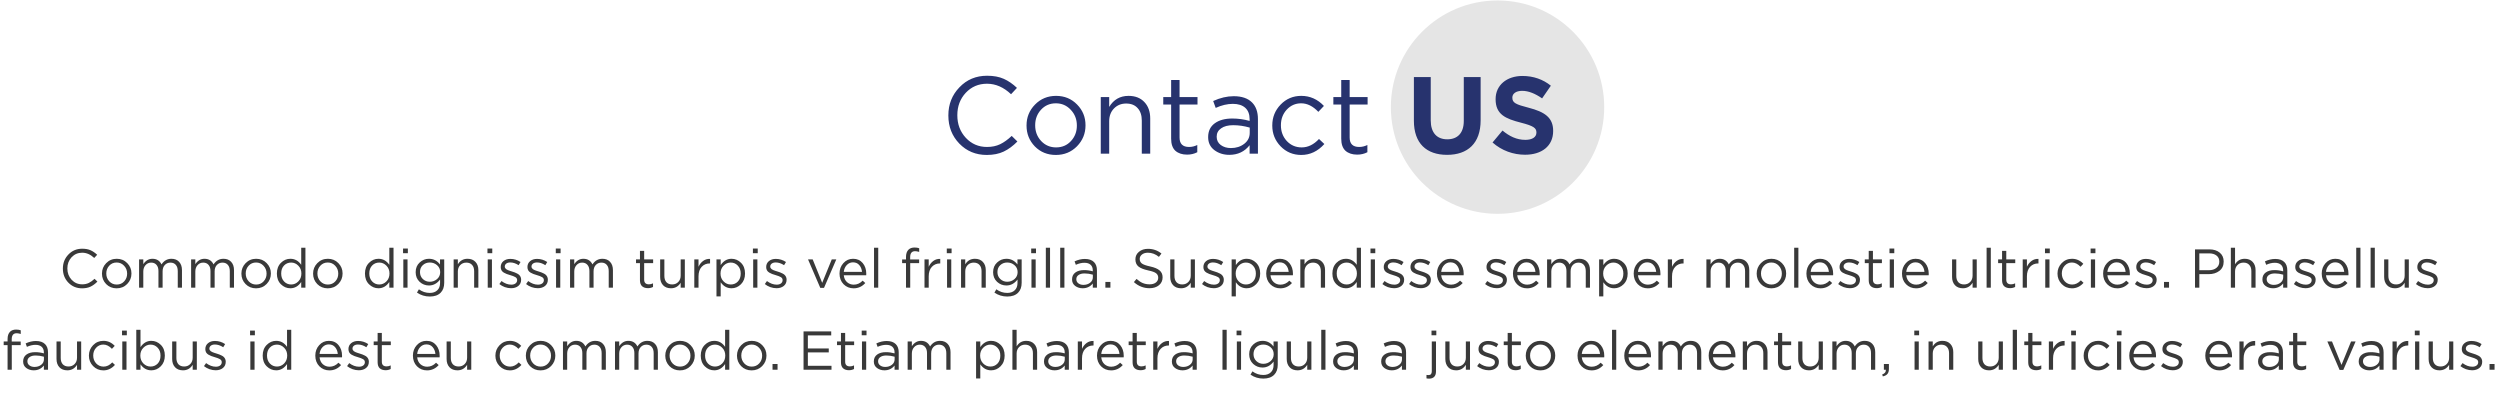 <svg width="914" height="144" viewBox="0 0 914 144" fill="none" xmlns="http://www.w3.org/2000/svg">
<circle cx="547.5" cy="39.171" r="39" fill="#E5E5E5"/>
<path d="M360.76 56.651C356.76 56.651 353.413 55.264 350.72 52.491C348.053 49.718 346.72 46.304 346.72 42.251V42.171C346.72 38.144 348.067 34.731 350.76 31.931C353.453 29.104 356.827 27.691 360.88 27.691C363.253 27.691 365.28 28.064 366.96 28.811C368.64 29.558 370.253 30.664 371.8 32.131L369.64 34.451C366.947 31.891 364.013 30.611 360.84 30.611C357.747 30.611 355.16 31.718 353.08 33.931C351.027 36.144 350 38.864 350 42.091V42.171C350 45.424 351.04 48.171 353.12 50.411C355.2 52.624 357.773 53.731 360.84 53.731C362.653 53.731 364.253 53.398 365.64 52.731C367.027 52.064 368.44 51.051 369.88 49.691L371.96 51.731C370.36 53.358 368.693 54.584 366.96 55.411C365.227 56.238 363.16 56.651 360.76 56.651ZM393.741 53.491C391.661 55.598 389.087 56.651 386.021 56.651C382.954 56.651 380.394 55.611 378.341 53.531C376.314 51.424 375.301 48.891 375.301 45.931V45.851C375.301 42.891 376.327 40.358 378.381 38.251C380.461 36.118 383.034 35.051 386.101 35.051C389.167 35.051 391.727 36.104 393.781 38.211C395.834 40.291 396.861 42.811 396.861 45.771V45.851C396.861 48.811 395.821 51.358 393.741 53.491ZM386.101 53.891C388.314 53.891 390.127 53.118 391.541 51.571C392.981 50.024 393.701 48.144 393.701 45.931V45.851C393.701 43.611 392.954 41.704 391.461 40.131C389.994 38.558 388.181 37.771 386.021 37.771C383.834 37.771 382.021 38.558 380.581 40.131C379.167 41.678 378.461 43.558 378.461 45.771V45.851C378.461 48.091 379.194 49.998 380.661 51.571C382.127 53.118 383.941 53.891 386.101 53.891ZM402.44 56.171V35.491H405.52V39.091C407.147 36.398 409.507 35.051 412.6 35.051C415.053 35.051 416.987 35.811 418.4 37.331C419.813 38.824 420.52 40.824 420.52 43.331V56.171H417.44V44.091C417.44 42.144 416.933 40.624 415.92 39.531C414.933 38.411 413.533 37.851 411.72 37.851C409.933 37.851 408.453 38.451 407.28 39.651C406.107 40.851 405.52 42.411 405.52 44.331V56.171H402.44ZM434.008 56.531C432.222 56.531 430.795 56.064 429.728 55.131C428.688 54.171 428.168 52.691 428.168 50.691V38.211H425.288V35.491H428.168V29.251H431.248V35.491H437.808V38.211H431.248V50.291C431.248 52.584 432.408 53.731 434.728 53.731C435.742 53.731 436.742 53.491 437.728 53.011V55.651C436.608 56.238 435.368 56.531 434.008 56.531ZM449.42 56.611C447.34 56.611 445.527 56.038 443.98 54.891C442.46 53.744 441.7 52.171 441.7 50.171V50.091C441.7 47.931 442.5 46.264 444.1 45.091C445.7 43.918 447.847 43.331 450.54 43.331C452.674 43.331 454.78 43.624 456.86 44.211V43.571C456.86 41.758 456.327 40.371 455.26 39.411C454.194 38.451 452.687 37.971 450.74 37.971C448.714 37.971 446.62 38.464 444.46 39.451L443.54 36.931C446.1 35.758 448.607 35.171 451.06 35.171C453.994 35.171 456.22 35.931 457.74 37.451C459.18 38.891 459.9 40.918 459.9 43.531V56.171H456.86V53.091C455.02 55.438 452.54 56.611 449.42 56.611ZM450.02 54.131C451.94 54.131 453.567 53.611 454.9 52.571C456.234 51.531 456.9 50.198 456.9 48.571V46.651C454.874 46.064 452.86 45.771 450.86 45.771C448.967 45.771 447.487 46.158 446.42 46.931C445.354 47.678 444.82 48.678 444.82 49.931V50.011C444.82 51.264 445.314 52.264 446.3 53.011C447.314 53.758 448.554 54.131 450.02 54.131ZM475.744 56.651C472.758 56.651 470.238 55.598 468.184 53.491C466.158 51.384 465.144 48.864 465.144 45.931V45.851C465.144 42.891 466.158 40.358 468.184 38.251C470.238 36.118 472.758 35.051 475.744 35.051C478.944 35.051 481.704 36.278 484.024 38.731L481.984 40.891C480.011 38.811 477.918 37.771 475.704 37.771C473.624 37.771 471.864 38.544 470.424 40.091C469.011 41.638 468.304 43.531 468.304 45.771V45.851C468.304 48.091 469.024 49.998 470.464 51.571C471.931 53.118 473.744 53.891 475.904 53.891C478.198 53.891 480.304 52.864 482.224 50.811L484.184 52.651C481.784 55.318 478.971 56.651 475.744 56.651ZM496.196 56.531C494.409 56.531 492.983 56.064 491.916 55.131C490.876 54.171 490.356 52.691 490.356 50.691V38.211H487.476V35.491H490.356V29.251H493.436V35.491H499.996V38.211H493.436V50.291C493.436 52.584 494.596 53.731 496.916 53.731C497.929 53.731 498.929 53.491 499.916 53.011V55.651C498.796 56.238 497.556 56.531 496.196 56.531ZM529.04 56.611C521.52 56.611 516.92 52.411 516.92 44.171V28.171H523.08V44.011C523.08 48.571 525.36 50.931 529.12 50.931C532.88 50.931 535.16 48.651 535.16 44.211V28.171H541.32V43.971C541.32 52.451 536.56 56.611 529.04 56.611ZM557.554 56.571C553.314 56.571 549.034 55.091 545.674 52.091L549.314 47.731C551.834 49.811 554.474 51.131 557.674 51.131C560.194 51.131 561.714 50.131 561.714 48.491V48.411C561.714 46.851 560.754 46.051 556.074 44.851C550.434 43.411 546.794 41.851 546.794 36.291V36.211C546.794 31.131 550.874 27.771 556.594 27.771C560.674 27.771 564.154 29.051 566.994 31.331L563.794 35.971C561.314 34.251 558.874 33.211 556.514 33.211C554.154 33.211 552.914 34.291 552.914 35.651V35.731C552.914 37.571 554.114 38.171 558.954 39.411C564.634 40.891 567.834 42.931 567.834 47.811V47.891C567.834 53.451 563.594 56.571 557.554 56.571Z" fill="#27336E"/>
<path d="M30.009 105.411C28.009 105.411 26.336 104.718 24.989 103.331C23.656 101.944 22.989 100.238 22.989 98.211V98.171C22.989 96.158 23.662 94.451 25.009 93.051C26.356 91.638 28.042 90.931 30.069 90.931C31.256 90.931 32.269 91.118 33.109 91.491C33.949 91.864 34.756 92.418 35.529 93.151L34.449 94.311C33.102 93.031 31.636 92.391 30.049 92.391C28.502 92.391 27.209 92.944 26.169 94.051C25.142 95.158 24.629 96.518 24.629 98.131V98.171C24.629 99.798 25.149 101.171 26.189 102.291C27.229 103.398 28.516 103.951 30.049 103.951C30.956 103.951 31.756 103.784 32.449 103.451C33.142 103.118 33.849 102.611 34.569 101.931L35.609 102.951C34.809 103.764 33.976 104.378 33.109 104.791C32.242 105.204 31.209 105.411 30.009 105.411ZM46.499 103.831C45.459 104.884 44.173 105.411 42.639 105.411C41.106 105.411 39.826 104.891 38.799 103.851C37.786 102.798 37.279 101.531 37.279 100.051V100.011C37.279 98.531 37.793 97.264 38.819 96.211C39.859 95.144 41.146 94.611 42.679 94.611C44.213 94.611 45.493 95.138 46.519 96.191C47.546 97.231 48.059 98.491 48.059 99.971V100.011C48.059 101.491 47.539 102.764 46.499 103.831ZM42.679 104.031C43.786 104.031 44.693 103.644 45.399 102.871C46.119 102.098 46.479 101.158 46.479 100.051V100.011C46.479 98.891 46.106 97.938 45.359 97.151C44.626 96.364 43.719 95.971 42.639 95.971C41.546 95.971 40.639 96.364 39.919 97.151C39.213 97.924 38.859 98.864 38.859 99.971V100.011C38.859 101.131 39.226 102.084 39.959 102.871C40.693 103.644 41.599 104.031 42.679 104.031ZM50.849 105.171V94.831H52.389V96.571C53.256 95.264 54.369 94.611 55.729 94.611C57.276 94.611 58.382 95.298 59.049 96.671C59.942 95.298 61.156 94.611 62.689 94.611C63.876 94.611 64.809 94.984 65.489 95.731C66.182 96.478 66.529 97.491 66.529 98.771V105.171H64.989V99.131C64.989 98.131 64.749 97.364 64.269 96.831C63.802 96.284 63.149 96.011 62.309 96.011C61.496 96.011 60.816 96.298 60.269 96.871C59.722 97.444 59.449 98.224 59.449 99.211V105.171H57.929V99.091C57.929 98.131 57.689 97.378 57.209 96.831C56.742 96.284 56.096 96.011 55.269 96.011C54.442 96.011 53.756 96.318 53.209 96.931C52.662 97.544 52.389 98.324 52.389 99.271V105.171H50.849ZM69.872 105.171V94.831H71.412V96.571C72.279 95.264 73.392 94.611 74.752 94.611C76.299 94.611 77.406 95.298 78.072 96.671C78.966 95.298 80.179 94.611 81.712 94.611C82.899 94.611 83.832 94.984 84.512 95.731C85.206 96.478 85.552 97.491 85.552 98.771V105.171H84.012V99.131C84.012 98.131 83.772 97.364 83.292 96.831C82.826 96.284 82.172 96.011 81.332 96.011C80.519 96.011 79.839 96.298 79.292 96.871C78.746 97.444 78.472 98.224 78.472 99.211V105.171H76.952V99.091C76.952 98.131 76.712 97.378 76.232 96.831C75.766 96.284 75.119 96.011 74.292 96.011C73.466 96.011 72.779 96.318 72.232 96.931C71.686 97.544 71.412 98.324 71.412 99.271V105.171H69.872ZM97.476 103.831C96.436 104.884 95.149 105.411 93.616 105.411C92.082 105.411 90.802 104.891 89.776 103.851C88.762 102.798 88.256 101.531 88.256 100.051V100.011C88.256 98.531 88.769 97.264 89.796 96.211C90.836 95.144 92.122 94.611 93.656 94.611C95.189 94.611 96.469 95.138 97.496 96.191C98.522 97.231 99.036 98.491 99.036 99.971V100.011C99.036 101.491 98.516 102.764 97.476 103.831ZM93.656 104.031C94.762 104.031 95.669 103.644 96.376 102.871C97.096 102.098 97.456 101.158 97.456 100.051V100.011C97.456 98.891 97.082 97.938 96.336 97.151C95.602 96.364 94.696 95.971 93.616 95.971C92.522 95.971 91.616 96.364 90.896 97.151C90.189 97.924 89.836 98.864 89.836 99.971V100.011C89.836 101.131 90.202 102.084 90.936 102.871C91.669 103.644 92.576 104.031 93.656 104.031ZM106.165 105.391C104.845 105.391 103.692 104.904 102.705 103.931C101.719 102.958 101.225 101.658 101.225 100.031V99.991C101.225 98.378 101.719 97.078 102.705 96.091C103.692 95.104 104.845 94.611 106.165 94.611C107.792 94.611 109.112 95.344 110.125 96.811V90.571H111.665V105.171H110.125V103.091C109.085 104.624 107.765 105.391 106.165 105.391ZM106.445 104.011C107.445 104.011 108.319 103.638 109.065 102.891C109.812 102.131 110.185 101.171 110.185 100.011V99.971C110.185 98.824 109.812 97.878 109.065 97.131C108.319 96.371 107.445 95.991 106.445 95.991C105.405 95.991 104.539 96.351 103.845 97.071C103.152 97.791 102.805 98.758 102.805 99.971V100.011C102.805 101.198 103.159 102.164 103.865 102.911C104.572 103.644 105.432 104.011 106.445 104.011ZM123.687 103.831C122.647 104.884 121.36 105.411 119.827 105.411C118.293 105.411 117.013 104.891 115.987 103.851C114.973 102.798 114.467 101.531 114.467 100.051V100.011C114.467 98.531 114.98 97.264 116.007 96.211C117.047 95.144 118.333 94.611 119.867 94.611C121.4 94.611 122.68 95.138 123.707 96.191C124.733 97.231 125.247 98.491 125.247 99.971V100.011C125.247 101.491 124.727 102.764 123.687 103.831ZM119.867 104.031C120.973 104.031 121.88 103.644 122.587 102.871C123.307 102.098 123.667 101.158 123.667 100.051V100.011C123.667 98.891 123.293 97.938 122.547 97.151C121.813 96.364 120.907 95.971 119.827 95.971C118.733 95.971 117.827 96.364 117.107 97.151C116.4 97.924 116.047 98.864 116.047 99.971V100.011C116.047 101.131 116.413 102.084 117.147 102.871C117.88 103.644 118.787 104.031 119.867 104.031ZM138.373 105.391C137.053 105.391 135.899 104.904 134.913 103.931C133.926 102.958 133.433 101.658 133.433 100.031V99.991C133.433 98.378 133.926 97.078 134.913 96.091C135.899 95.104 137.053 94.611 138.373 94.611C139.999 94.611 141.319 95.344 142.333 96.811V90.571H143.873V105.171H142.333V103.091C141.293 104.624 139.973 105.391 138.373 105.391ZM138.653 104.011C139.653 104.011 140.526 103.638 141.273 102.891C142.019 102.131 142.393 101.171 142.393 100.011V99.971C142.393 98.824 142.019 97.878 141.273 97.131C140.526 96.371 139.653 95.991 138.653 95.991C137.613 95.991 136.746 96.351 136.053 97.071C135.359 97.791 135.013 98.758 135.013 99.971V100.011C135.013 101.198 135.366 102.164 136.073 102.911C136.779 103.644 137.639 104.011 138.653 104.011ZM147.354 92.571V90.871H149.114V92.571H147.354ZM147.454 105.171V94.831H148.994V105.171H147.454ZM157.148 108.411C155.401 108.411 153.834 107.931 152.448 106.971L153.148 105.771C154.361 106.651 155.688 107.091 157.128 107.091C158.288 107.091 159.201 106.771 159.868 106.131C160.548 105.504 160.888 104.598 160.888 103.411V102.191C159.794 103.644 158.441 104.371 156.828 104.371C155.521 104.371 154.381 103.924 153.408 103.031C152.448 102.124 151.968 100.958 151.968 99.531V99.491C151.968 98.038 152.454 96.864 153.428 95.971C154.401 95.064 155.534 94.611 156.828 94.611C158.481 94.611 159.828 95.304 160.868 96.691V94.831H162.408V103.371C162.408 104.931 161.968 106.151 161.088 107.031C160.168 107.951 158.854 108.411 157.148 108.411ZM157.128 103.011C158.141 103.011 159.028 102.684 159.788 102.031C160.548 101.364 160.928 100.524 160.928 99.511V99.471C160.928 98.444 160.548 97.604 159.788 96.951C159.041 96.298 158.154 95.971 157.128 95.971C156.128 95.971 155.281 96.291 154.588 96.931C153.894 97.571 153.548 98.411 153.548 99.451V99.491C153.548 100.504 153.894 101.344 154.588 102.011C155.294 102.678 156.141 103.011 157.128 103.011ZM165.849 105.171V94.831H167.389V96.631C168.202 95.284 169.382 94.611 170.929 94.611C172.156 94.611 173.122 94.991 173.829 95.751C174.536 96.498 174.889 97.498 174.889 98.751V105.171H173.349V99.131C173.349 98.158 173.096 97.398 172.589 96.851C172.096 96.291 171.396 96.011 170.489 96.011C169.596 96.011 168.856 96.311 168.269 96.911C167.682 97.511 167.389 98.291 167.389 99.251V105.171H165.849ZM178.213 92.571V90.871H179.973V92.571H178.213ZM178.313 105.171V94.831H179.853V105.171H178.313ZM186.847 105.371C186.1 105.371 185.34 105.238 184.567 104.971C183.807 104.691 183.14 104.318 182.567 103.851L183.347 102.751C184.52 103.631 185.714 104.071 186.927 104.071C187.554 104.071 188.067 103.924 188.467 103.631C188.867 103.324 189.067 102.924 189.067 102.431V102.391C189.067 101.924 188.847 101.564 188.407 101.311C187.98 101.058 187.34 100.811 186.487 100.571C185.967 100.424 185.554 100.291 185.247 100.171C184.94 100.051 184.594 99.884 184.207 99.671C183.82 99.444 183.534 99.164 183.347 98.831C183.16 98.498 183.067 98.104 183.067 97.651V97.611C183.067 96.731 183.394 96.018 184.047 95.471C184.714 94.924 185.56 94.651 186.587 94.651C187.92 94.651 189.16 95.031 190.307 95.791L189.607 96.951C188.58 96.284 187.56 95.951 186.547 95.951C185.947 95.951 185.46 96.091 185.087 96.371C184.727 96.651 184.547 97.011 184.547 97.451V97.491C184.547 97.678 184.6 97.851 184.707 98.011C184.814 98.171 184.934 98.304 185.067 98.411C185.2 98.518 185.407 98.631 185.687 98.751C185.98 98.871 186.214 98.958 186.387 99.011C186.56 99.064 186.834 99.151 187.207 99.271C187.594 99.391 187.914 99.498 188.167 99.591C188.434 99.684 188.727 99.818 189.047 99.991C189.38 100.151 189.64 100.331 189.827 100.531C190.027 100.718 190.194 100.958 190.327 101.251C190.46 101.544 190.527 101.871 190.527 102.231V102.271C190.527 103.231 190.18 103.991 189.487 104.551C188.794 105.098 187.914 105.371 186.847 105.371ZM196.613 105.371C195.866 105.371 195.106 105.238 194.333 104.971C193.573 104.691 192.906 104.318 192.333 103.851L193.113 102.751C194.286 103.631 195.479 104.071 196.693 104.071C197.319 104.071 197.833 103.924 198.233 103.631C198.633 103.324 198.833 102.924 198.833 102.431V102.391C198.833 101.924 198.613 101.564 198.173 101.311C197.746 101.058 197.106 100.811 196.253 100.571C195.733 100.424 195.319 100.291 195.013 100.171C194.706 100.051 194.359 99.884 193.973 99.671C193.586 99.444 193.299 99.164 193.113 98.831C192.926 98.498 192.833 98.104 192.833 97.651V97.611C192.833 96.731 193.159 96.018 193.813 95.471C194.479 94.924 195.326 94.651 196.353 94.651C197.686 94.651 198.926 95.031 200.073 95.791L199.373 96.951C198.346 96.284 197.326 95.951 196.313 95.951C195.713 95.951 195.226 96.091 194.853 96.371C194.493 96.651 194.313 97.011 194.313 97.451V97.491C194.313 97.678 194.366 97.851 194.473 98.011C194.579 98.171 194.699 98.304 194.833 98.411C194.966 98.518 195.173 98.631 195.453 98.751C195.746 98.871 195.979 98.958 196.153 99.011C196.326 99.064 196.599 99.151 196.973 99.271C197.359 99.391 197.679 99.498 197.933 99.591C198.199 99.684 198.493 99.818 198.813 99.991C199.146 100.151 199.406 100.331 199.593 100.531C199.793 100.718 199.959 100.958 200.093 101.251C200.226 101.544 200.293 101.871 200.293 102.231V102.271C200.293 103.231 199.946 103.991 199.253 104.551C198.559 105.098 197.679 105.371 196.613 105.371ZM203.194 92.571V90.871H204.954V92.571H203.194ZM203.294 105.171V94.831H204.834V105.171H203.294ZM208.408 105.171V94.831H209.948V96.571C210.814 95.264 211.928 94.611 213.288 94.611C214.834 94.611 215.941 95.298 216.608 96.671C217.501 95.298 218.714 94.611 220.248 94.611C221.434 94.611 222.368 94.984 223.048 95.731C223.741 96.478 224.088 97.491 224.088 98.771V105.171H222.548V99.131C222.548 98.131 222.308 97.364 221.828 96.831C221.361 96.284 220.708 96.011 219.868 96.011C219.054 96.011 218.374 96.298 217.828 96.871C217.281 97.444 217.008 98.224 217.008 99.211V105.171H215.488V99.091C215.488 98.131 215.248 97.378 214.768 96.831C214.301 96.284 213.654 96.011 212.828 96.011C212.001 96.011 211.314 96.318 210.768 96.931C210.221 97.544 209.948 98.324 209.948 99.271V105.171H208.408ZM236.887 105.351C235.994 105.351 235.28 105.118 234.747 104.651C234.227 104.171 233.967 103.431 233.967 102.431V96.191H232.527V94.831H233.967V91.711H235.507V94.831H238.787V96.191H235.507V102.231C235.507 103.378 236.087 103.951 237.247 103.951C237.754 103.951 238.254 103.831 238.747 103.591V104.911C238.187 105.204 237.567 105.351 236.887 105.351ZM245.313 105.391C244.086 105.391 243.12 105.018 242.413 104.271C241.706 103.511 241.353 102.504 241.353 101.251V94.831H242.893V100.871C242.893 101.844 243.14 102.611 243.633 103.171C244.14 103.718 244.846 103.991 245.753 103.991C246.646 103.991 247.386 103.691 247.973 103.091C248.56 102.491 248.853 101.711 248.853 100.751V94.831H250.373V105.171H248.853V103.371C248.013 104.718 246.833 105.391 245.313 105.391ZM253.837 105.171V94.831H255.377V97.531C255.777 96.638 256.344 95.924 257.077 95.391C257.811 94.858 258.651 94.611 259.597 94.651V96.311H259.477C258.291 96.311 257.311 96.724 256.537 97.551C255.764 98.378 255.377 99.544 255.377 101.051V105.171H253.837ZM261.943 108.371V94.831H263.483V96.911C264.523 95.378 265.843 94.611 267.443 94.611C268.763 94.611 269.916 95.098 270.903 96.071C271.889 97.044 272.383 98.344 272.383 99.971V100.011C272.383 101.624 271.889 102.924 270.903 103.911C269.916 104.898 268.763 105.391 267.443 105.391C265.816 105.391 264.496 104.658 263.483 103.191V108.371H261.943ZM267.163 104.011C268.203 104.011 269.069 103.651 269.763 102.931C270.456 102.211 270.803 101.244 270.803 100.031V99.991C270.803 98.804 270.449 97.844 269.743 97.111C269.036 96.364 268.176 95.991 267.163 95.991C266.163 95.991 265.289 96.371 264.543 97.131C263.796 97.878 263.423 98.824 263.423 99.971V100.011C263.423 101.171 263.796 102.131 264.543 102.891C265.289 103.638 266.163 104.011 267.163 104.011ZM275.264 92.571V90.871H277.024V92.571H275.264ZM275.364 105.171V94.831H276.904V105.171H275.364ZM283.898 105.371C283.151 105.371 282.391 105.238 281.618 104.971C280.858 104.691 280.191 104.318 279.618 103.851L280.398 102.751C281.571 103.631 282.764 104.071 283.978 104.071C284.604 104.071 285.118 103.924 285.518 103.631C285.918 103.324 286.118 102.924 286.118 102.431V102.391C286.118 101.924 285.898 101.564 285.458 101.311C285.031 101.058 284.391 100.811 283.538 100.571C283.018 100.424 282.604 100.291 282.298 100.171C281.991 100.051 281.644 99.884 281.258 99.671C280.871 99.444 280.584 99.164 280.398 98.831C280.211 98.498 280.118 98.104 280.118 97.651V97.611C280.118 96.731 280.444 96.018 281.098 95.471C281.764 94.924 282.611 94.651 283.638 94.651C284.971 94.651 286.211 95.031 287.358 95.791L286.658 96.951C285.631 96.284 284.611 95.951 283.598 95.951C282.998 95.951 282.511 96.091 282.138 96.371C281.778 96.651 281.598 97.011 281.598 97.451V97.491C281.598 97.678 281.651 97.851 281.758 98.011C281.864 98.171 281.984 98.304 282.118 98.411C282.251 98.518 282.458 98.631 282.738 98.751C283.031 98.871 283.264 98.958 283.438 99.011C283.611 99.064 283.884 99.151 284.258 99.271C284.644 99.391 284.964 99.498 285.218 99.591C285.484 99.684 285.778 99.818 286.098 99.991C286.431 100.151 286.691 100.331 286.878 100.531C287.078 100.718 287.244 100.958 287.378 101.251C287.511 101.544 287.578 101.871 287.578 102.231V102.271C287.578 103.231 287.231 103.991 286.538 104.551C285.844 105.098 284.964 105.371 283.898 105.371ZM299.895 105.251L295.415 94.831H297.115L300.595 103.411L304.095 94.831H305.755L301.255 105.251H299.895ZM308.488 100.631C308.594 101.684 308.988 102.524 309.668 103.151C310.361 103.764 311.181 104.071 312.128 104.071C313.368 104.071 314.454 103.584 315.388 102.611L316.348 103.471C315.188 104.764 313.768 105.411 312.088 105.411C310.634 105.411 309.408 104.911 308.408 103.911C307.421 102.898 306.928 101.598 306.928 100.011C306.928 98.504 307.401 97.231 308.348 96.191C309.294 95.138 310.474 94.611 311.888 94.611C313.368 94.611 314.541 95.131 315.408 96.171C316.274 97.211 316.708 98.518 316.708 100.091C316.708 100.291 316.701 100.471 316.688 100.631H308.488ZM308.488 99.391H315.148C315.054 98.391 314.721 97.564 314.148 96.911C313.588 96.244 312.821 95.911 311.848 95.911C310.968 95.911 310.214 96.238 309.588 96.891C308.961 97.544 308.594 98.378 308.488 99.391ZM319.544 105.171V90.571H321.084V105.171H319.544ZM331.234 105.171V96.191H329.814V94.851H331.234V93.951C331.234 92.778 331.534 91.891 332.134 91.291C332.667 90.758 333.407 90.491 334.354 90.491C335.007 90.491 335.574 90.578 336.054 90.751V92.091C335.44 91.918 334.94 91.831 334.554 91.831C333.354 91.831 332.754 92.564 332.754 94.031V94.871H336.034V96.191H332.774V105.171H331.234ZM337.997 105.171V94.831H339.537V97.531C339.937 96.638 340.504 95.924 341.237 95.391C341.971 94.858 342.811 94.611 343.757 94.651V96.311H343.637C342.451 96.311 341.471 96.724 340.697 97.551C339.924 98.378 339.537 99.544 339.537 101.051V105.171H337.997ZM346.143 92.571V90.871H347.903V92.571H346.143ZM346.243 105.171V94.831H347.783V105.171H346.243ZM351.357 105.171V94.831H352.897V96.631C353.71 95.284 354.89 94.611 356.437 94.611C357.663 94.611 358.63 94.991 359.337 95.751C360.043 96.498 360.397 97.498 360.397 98.751V105.171H358.857V99.131C358.857 98.158 358.603 97.398 358.097 96.851C357.603 96.291 356.903 96.011 355.997 96.011C355.103 96.011 354.363 96.311 353.777 96.911C353.19 97.511 352.897 98.291 352.897 99.251V105.171H351.357ZM368.261 108.411C366.514 108.411 364.948 107.931 363.561 106.971L364.261 105.771C365.474 106.651 366.801 107.091 368.241 107.091C369.401 107.091 370.314 106.771 370.981 106.131C371.661 105.504 372.001 104.598 372.001 103.411V102.191C370.908 103.644 369.554 104.371 367.941 104.371C366.634 104.371 365.494 103.924 364.521 103.031C363.561 102.124 363.081 100.958 363.081 99.531V99.491C363.081 98.038 363.568 96.864 364.541 95.971C365.514 95.064 366.648 94.611 367.941 94.611C369.594 94.611 370.941 95.304 371.981 96.691V94.831H373.521V103.371C373.521 104.931 373.081 106.151 372.201 107.031C371.281 107.951 369.968 108.411 368.261 108.411ZM368.241 103.011C369.254 103.011 370.141 102.684 370.901 102.031C371.661 101.364 372.041 100.524 372.041 99.511V99.471C372.041 98.444 371.661 97.604 370.901 96.951C370.154 96.298 369.268 95.971 368.241 95.971C367.241 95.971 366.394 96.291 365.701 96.931C365.008 97.571 364.661 98.411 364.661 99.451V99.491C364.661 100.504 365.008 101.344 365.701 102.011C366.408 102.678 367.254 103.011 368.241 103.011ZM377.002 92.571V90.871H378.762V92.571H377.002ZM377.102 105.171V94.831H378.642V105.171H377.102ZM382.356 105.171V90.571H383.896V105.171H382.356ZM387.61 105.171V90.571H389.15V105.171H387.61ZM395.804 105.391C394.764 105.391 393.857 105.104 393.084 104.531C392.324 103.958 391.944 103.171 391.944 102.171V102.131C391.944 101.051 392.344 100.218 393.144 99.631C393.944 99.044 395.017 98.751 396.364 98.751C397.431 98.751 398.484 98.898 399.524 99.191V98.871C399.524 97.964 399.257 97.271 398.724 96.791C398.191 96.311 397.437 96.071 396.464 96.071C395.451 96.071 394.404 96.318 393.324 96.811L392.864 95.551C394.144 94.964 395.397 94.671 396.624 94.671C398.091 94.671 399.204 95.051 399.964 95.811C400.684 96.531 401.044 97.544 401.044 98.851V105.171H399.524V103.631C398.604 104.804 397.364 105.391 395.804 105.391ZM396.104 104.151C397.064 104.151 397.877 103.891 398.544 103.371C399.211 102.851 399.544 102.184 399.544 101.371V100.411C398.531 100.118 397.524 99.971 396.524 99.971C395.577 99.971 394.837 100.164 394.304 100.551C393.771 100.924 393.504 101.424 393.504 102.051V102.091C393.504 102.718 393.751 103.218 394.244 103.591C394.751 103.964 395.371 104.151 396.104 104.151ZM404.126 105.171V103.071H405.966V105.171H404.126ZM420.264 105.371C418.118 105.371 416.211 104.624 414.544 103.131L415.524 101.971C416.271 102.651 417.018 103.151 417.764 103.471C418.524 103.791 419.378 103.951 420.324 103.951C421.258 103.951 422.011 103.731 422.584 103.291C423.158 102.838 423.444 102.264 423.444 101.571V101.531C423.444 100.851 423.191 100.311 422.684 99.911C422.178 99.511 421.218 99.164 419.804 98.871C418.151 98.511 416.951 98.031 416.204 97.431C415.471 96.818 415.104 95.951 415.104 94.831V94.791C415.104 93.684 415.538 92.771 416.404 92.051C417.271 91.331 418.371 90.971 419.704 90.971C421.558 90.971 423.198 91.544 424.624 92.691L423.704 93.911C422.464 92.898 421.118 92.391 419.664 92.391C418.771 92.391 418.051 92.611 417.504 93.051C416.958 93.478 416.684 94.011 416.684 94.651V94.691C416.684 95.384 416.944 95.931 417.464 96.331C417.998 96.731 419.004 97.091 420.484 97.411C422.071 97.758 423.224 98.244 423.944 98.871C424.678 99.484 425.044 100.318 425.044 101.371V101.411C425.044 102.598 424.598 103.558 423.704 104.291C422.811 105.011 421.664 105.371 420.264 105.371ZM431.797 105.391C430.571 105.391 429.604 105.018 428.897 104.271C428.191 103.511 427.837 102.504 427.837 101.251V94.831H429.377V100.871C429.377 101.844 429.624 102.611 430.117 103.171C430.624 103.718 431.331 103.991 432.237 103.991C433.131 103.991 433.871 103.691 434.457 103.091C435.044 102.491 435.337 101.711 435.337 100.751V94.831H436.857V105.171H435.337V103.371C434.497 104.718 433.317 105.391 431.797 105.391ZM443.742 105.371C442.995 105.371 442.235 105.238 441.462 104.971C440.702 104.691 440.035 104.318 439.462 103.851L440.242 102.751C441.415 103.631 442.608 104.071 443.822 104.071C444.448 104.071 444.962 103.924 445.362 103.631C445.762 103.324 445.962 102.924 445.962 102.431V102.391C445.962 101.924 445.742 101.564 445.302 101.311C444.875 101.058 444.235 100.811 443.382 100.571C442.862 100.424 442.448 100.291 442.142 100.171C441.835 100.051 441.488 99.884 441.102 99.671C440.715 99.444 440.428 99.164 440.242 98.831C440.055 98.498 439.962 98.104 439.962 97.651V97.611C439.962 96.731 440.288 96.018 440.942 95.471C441.608 94.924 442.455 94.651 443.482 94.651C444.815 94.651 446.055 95.031 447.202 95.791L446.502 96.951C445.475 96.284 444.455 95.951 443.442 95.951C442.842 95.951 442.355 96.091 441.982 96.371C441.622 96.651 441.442 97.011 441.442 97.451V97.491C441.442 97.678 441.495 97.851 441.602 98.011C441.708 98.171 441.828 98.304 441.962 98.411C442.095 98.518 442.302 98.631 442.582 98.751C442.875 98.871 443.108 98.958 443.282 99.011C443.455 99.064 443.728 99.151 444.102 99.271C444.488 99.391 444.808 99.498 445.062 99.591C445.328 99.684 445.622 99.818 445.942 99.991C446.275 100.151 446.535 100.331 446.722 100.531C446.922 100.718 447.088 100.958 447.222 101.251C447.355 101.544 447.422 101.871 447.422 102.231V102.271C447.422 103.231 447.075 103.991 446.382 104.551C445.688 105.098 444.808 105.371 443.742 105.371ZM450.283 108.371V94.831H451.823V96.911C452.863 95.378 454.183 94.611 455.783 94.611C457.103 94.611 458.256 95.098 459.243 96.071C460.229 97.044 460.723 98.344 460.723 99.971V100.011C460.723 101.624 460.229 102.924 459.243 103.911C458.256 104.898 457.103 105.391 455.783 105.391C454.156 105.391 452.836 104.658 451.823 103.191V108.371H450.283ZM455.503 104.011C456.543 104.011 457.409 103.651 458.103 102.931C458.796 102.211 459.143 101.244 459.143 100.031V99.991C459.143 98.804 458.789 97.844 458.083 97.111C457.376 96.364 456.516 95.991 455.503 95.991C454.503 95.991 453.629 96.371 452.883 97.131C452.136 97.878 451.763 98.824 451.763 99.971V100.011C451.763 101.171 452.136 102.131 452.883 102.891C453.629 103.638 454.503 104.011 455.503 104.011ZM464.484 100.631C464.59 101.684 464.984 102.524 465.664 103.151C466.357 103.764 467.177 104.071 468.124 104.071C469.364 104.071 470.45 103.584 471.384 102.611L472.344 103.471C471.184 104.764 469.764 105.411 468.084 105.411C466.63 105.411 465.404 104.911 464.404 103.911C463.417 102.898 462.924 101.598 462.924 100.011C462.924 98.504 463.397 97.231 464.344 96.191C465.29 95.138 466.47 94.611 467.884 94.611C469.364 94.611 470.537 95.131 471.404 96.171C472.27 97.211 472.704 98.518 472.704 100.091C472.704 100.291 472.697 100.471 472.684 100.631H464.484ZM464.484 99.391H471.144C471.05 98.391 470.717 97.564 470.144 96.911C469.584 96.244 468.817 95.911 467.844 95.911C466.964 95.911 466.21 96.238 465.584 96.891C464.957 97.544 464.59 98.378 464.484 99.391ZM475.4 105.171V94.831H476.94V96.631C477.753 95.284 478.933 94.611 480.48 94.611C481.706 94.611 482.673 94.991 483.38 95.751C484.086 96.498 484.44 97.498 484.44 98.751V105.171H482.9V99.131C482.9 98.158 482.646 97.398 482.14 96.851C481.646 96.291 480.946 96.011 480.04 96.011C479.146 96.011 478.406 96.311 477.82 96.911C477.233 97.511 476.94 98.291 476.94 99.251V105.171H475.4ZM492.064 105.391C490.744 105.391 489.591 104.904 488.604 103.931C487.617 102.958 487.124 101.658 487.124 100.031V99.991C487.124 98.378 487.617 97.078 488.604 96.091C489.591 95.104 490.744 94.611 492.064 94.611C493.691 94.611 495.011 95.344 496.024 96.811V90.571H497.564V105.171H496.024V103.091C494.984 104.624 493.664 105.391 492.064 105.391ZM492.344 104.011C493.344 104.011 494.217 103.638 494.964 102.891C495.711 102.131 496.084 101.171 496.084 100.011V99.971C496.084 98.824 495.711 97.878 494.964 97.131C494.217 96.371 493.344 95.991 492.344 95.991C491.304 95.991 490.437 96.351 489.744 97.071C489.051 97.791 488.704 98.758 488.704 99.971V100.011C488.704 101.198 489.057 102.164 489.764 102.911C490.471 103.644 491.331 104.011 492.344 104.011ZM501.045 92.571V90.871H502.805V92.571H501.045ZM501.145 105.171V94.831H502.685V105.171H501.145ZM509.679 105.371C508.932 105.371 508.172 105.238 507.399 104.971C506.639 104.691 505.972 104.318 505.399 103.851L506.179 102.751C507.352 103.631 508.546 104.071 509.759 104.071C510.386 104.071 510.899 103.924 511.299 103.631C511.699 103.324 511.899 102.924 511.899 102.431V102.391C511.899 101.924 511.679 101.564 511.239 101.311C510.812 101.058 510.172 100.811 509.319 100.571C508.799 100.424 508.386 100.291 508.079 100.171C507.772 100.051 507.426 99.884 507.039 99.671C506.652 99.444 506.366 99.164 506.179 98.831C505.992 98.498 505.899 98.104 505.899 97.651V97.611C505.899 96.731 506.226 96.018 506.879 95.471C507.546 94.924 508.392 94.651 509.419 94.651C510.752 94.651 511.992 95.031 513.139 95.791L512.439 96.951C511.412 96.284 510.392 95.951 509.379 95.951C508.779 95.951 508.292 96.091 507.919 96.371C507.559 96.651 507.379 97.011 507.379 97.451V97.491C507.379 97.678 507.432 97.851 507.539 98.011C507.646 98.171 507.766 98.304 507.899 98.411C508.032 98.518 508.239 98.631 508.519 98.751C508.812 98.871 509.046 98.958 509.219 99.011C509.392 99.064 509.666 99.151 510.039 99.271C510.426 99.391 510.746 99.498 510.999 99.591C511.266 99.684 511.559 99.818 511.879 99.991C512.212 100.151 512.472 100.331 512.659 100.531C512.859 100.718 513.026 100.958 513.159 101.251C513.292 101.544 513.359 101.871 513.359 102.231V102.271C513.359 103.231 513.012 103.991 512.319 104.551C511.626 105.098 510.746 105.371 509.679 105.371ZM519.445 105.371C518.698 105.371 517.938 105.238 517.165 104.971C516.405 104.691 515.738 104.318 515.165 103.851L515.945 102.751C517.118 103.631 518.311 104.071 519.525 104.071C520.151 104.071 520.665 103.924 521.065 103.631C521.465 103.324 521.665 102.924 521.665 102.431V102.391C521.665 101.924 521.445 101.564 521.005 101.311C520.578 101.058 519.938 100.811 519.085 100.571C518.565 100.424 518.151 100.291 517.845 100.171C517.538 100.051 517.191 99.884 516.805 99.671C516.418 99.444 516.131 99.164 515.945 98.831C515.758 98.498 515.665 98.104 515.665 97.651V97.611C515.665 96.731 515.991 96.018 516.645 95.471C517.311 94.924 518.158 94.651 519.185 94.651C520.518 94.651 521.758 95.031 522.905 95.791L522.205 96.951C521.178 96.284 520.158 95.951 519.145 95.951C518.545 95.951 518.058 96.091 517.685 96.371C517.325 96.651 517.145 97.011 517.145 97.451V97.491C517.145 97.678 517.198 97.851 517.305 98.011C517.411 98.171 517.531 98.304 517.665 98.411C517.798 98.518 518.005 98.631 518.285 98.751C518.578 98.871 518.811 98.958 518.985 99.011C519.158 99.064 519.431 99.151 519.805 99.271C520.191 99.391 520.511 99.498 520.765 99.591C521.031 99.684 521.325 99.818 521.645 99.991C521.978 100.151 522.238 100.331 522.425 100.531C522.625 100.718 522.791 100.958 522.925 101.251C523.058 101.544 523.125 101.871 523.125 102.231V102.271C523.125 103.231 522.778 103.991 522.085 104.551C521.391 105.098 520.511 105.371 519.445 105.371ZM526.906 100.631C527.012 101.684 527.406 102.524 528.086 103.151C528.779 103.764 529.599 104.071 530.546 104.071C531.786 104.071 532.872 103.584 533.806 102.611L534.766 103.471C533.606 104.764 532.186 105.411 530.506 105.411C529.052 105.411 527.826 104.911 526.826 103.911C525.839 102.898 525.346 101.598 525.346 100.011C525.346 98.504 525.819 97.231 526.766 96.191C527.712 95.138 528.892 94.611 530.306 94.611C531.786 94.611 532.959 95.131 533.826 96.171C534.692 97.211 535.126 98.518 535.126 100.091C535.126 100.291 535.119 100.471 535.106 100.631H526.906ZM526.906 99.391H533.566C533.472 98.391 533.139 97.564 532.566 96.911C532.006 96.244 531.239 95.911 530.266 95.911C529.386 95.911 528.632 96.238 528.006 96.891C527.379 97.544 527.012 98.378 526.906 99.391ZM547.238 105.371C546.491 105.371 545.731 105.238 544.958 104.971C544.198 104.691 543.531 104.318 542.958 103.851L543.738 102.751C544.911 103.631 546.104 104.071 547.318 104.071C547.944 104.071 548.458 103.924 548.858 103.631C549.258 103.324 549.458 102.924 549.458 102.431V102.391C549.458 101.924 549.238 101.564 548.798 101.311C548.371 101.058 547.731 100.811 546.878 100.571C546.358 100.424 545.944 100.291 545.638 100.171C545.331 100.051 544.984 99.884 544.598 99.671C544.211 99.444 543.924 99.164 543.738 98.831C543.551 98.498 543.458 98.104 543.458 97.651V97.611C543.458 96.731 543.784 96.018 544.438 95.471C545.104 94.924 545.951 94.651 546.978 94.651C548.311 94.651 549.551 95.031 550.698 95.791L549.998 96.951C548.971 96.284 547.951 95.951 546.938 95.951C546.338 95.951 545.851 96.091 545.478 96.371C545.118 96.651 544.938 97.011 544.938 97.451V97.491C544.938 97.678 544.991 97.851 545.098 98.011C545.204 98.171 545.324 98.304 545.458 98.411C545.591 98.518 545.798 98.631 546.078 98.751C546.371 98.871 546.604 98.958 546.778 99.011C546.951 99.064 547.224 99.151 547.598 99.271C547.984 99.391 548.304 99.498 548.558 99.591C548.824 99.684 549.118 99.818 549.438 99.991C549.771 100.151 550.031 100.331 550.218 100.531C550.418 100.718 550.584 100.958 550.718 101.251C550.851 101.544 550.918 101.871 550.918 102.231V102.271C550.918 103.231 550.571 103.991 549.878 104.551C549.184 105.098 548.304 105.371 547.238 105.371ZM554.699 100.631C554.805 101.684 555.199 102.524 555.879 103.151C556.572 103.764 557.392 104.071 558.339 104.071C559.579 104.071 560.665 103.584 561.599 102.611L562.559 103.471C561.399 104.764 559.979 105.411 558.299 105.411C556.845 105.411 555.619 104.911 554.619 103.911C553.632 102.898 553.139 101.598 553.139 100.011C553.139 98.504 553.612 97.231 554.559 96.191C555.505 95.138 556.685 94.611 558.099 94.611C559.579 94.611 560.752 95.131 561.619 96.171C562.485 97.211 562.919 98.518 562.919 100.091C562.919 100.291 562.912 100.471 562.899 100.631H554.699ZM554.699 99.391H561.359C561.265 98.391 560.932 97.564 560.359 96.911C559.799 96.244 559.032 95.911 558.059 95.911C557.179 95.911 556.425 96.238 555.799 96.891C555.172 97.544 554.805 98.378 554.699 99.391ZM565.615 105.171V94.831H567.155V96.571C568.021 95.264 569.135 94.611 570.495 94.611C572.041 94.611 573.148 95.298 573.815 96.671C574.708 95.298 575.921 94.611 577.455 94.611C578.641 94.611 579.575 94.984 580.255 95.731C580.948 96.478 581.295 97.491 581.295 98.771V105.171H579.755V99.131C579.755 98.131 579.515 97.364 579.035 96.831C578.568 96.284 577.915 96.011 577.075 96.011C576.261 96.011 575.581 96.298 575.035 96.871C574.488 97.444 574.215 98.224 574.215 99.211V105.171H572.695V99.091C572.695 98.131 572.455 97.378 571.975 96.831C571.508 96.284 570.861 96.011 570.035 96.011C569.208 96.011 568.521 96.318 567.975 96.931C567.428 97.544 567.155 98.324 567.155 99.271V105.171H565.615ZM584.638 108.371V94.831H586.178V96.911C587.218 95.378 588.538 94.611 590.138 94.611C591.458 94.611 592.611 95.098 593.598 96.071C594.585 97.044 595.078 98.344 595.078 99.971V100.011C595.078 101.624 594.585 102.924 593.598 103.911C592.611 104.898 591.458 105.391 590.138 105.391C588.511 105.391 587.191 104.658 586.178 103.191V108.371H584.638ZM589.858 104.011C590.898 104.011 591.765 103.651 592.458 102.931C593.151 102.211 593.498 101.244 593.498 100.031V99.991C593.498 98.804 593.145 97.844 592.438 97.111C591.731 96.364 590.871 95.991 589.858 95.991C588.858 95.991 587.985 96.371 587.238 97.131C586.491 97.878 586.118 98.824 586.118 99.971V100.011C586.118 101.171 586.491 102.131 587.238 102.891C587.985 103.638 588.858 104.011 589.858 104.011ZM598.839 100.631C598.946 101.684 599.339 102.524 600.019 103.151C600.713 103.764 601.533 104.071 602.479 104.071C603.719 104.071 604.806 103.584 605.739 102.611L606.699 103.471C605.539 104.764 604.119 105.411 602.439 105.411C600.986 105.411 599.759 104.911 598.759 103.911C597.773 102.898 597.279 101.598 597.279 100.011C597.279 98.504 597.753 97.231 598.699 96.191C599.646 95.138 600.826 94.611 602.239 94.611C603.719 94.611 604.893 95.131 605.759 96.171C606.626 97.211 607.059 98.518 607.059 100.091C607.059 100.291 607.053 100.471 607.039 100.631H598.839ZM598.839 99.391H605.499C605.406 98.391 605.073 97.564 604.499 96.911C603.939 96.244 603.173 95.911 602.199 95.911C601.319 95.911 600.566 96.238 599.939 96.891C599.313 97.544 598.946 98.378 598.839 99.391ZM609.755 105.171V94.831H611.295V97.531C611.695 96.638 612.262 95.924 612.995 95.391C613.728 94.858 614.568 94.611 615.515 94.651V96.311H615.395C614.208 96.311 613.228 96.724 612.455 97.551C611.682 98.378 611.295 99.544 611.295 101.051V105.171H609.755ZM623.857 105.171V94.831H625.397V96.571C626.263 95.264 627.377 94.611 628.737 94.611C630.283 94.611 631.39 95.298 632.057 96.671C632.95 95.298 634.163 94.611 635.697 94.611C636.883 94.611 637.817 94.984 638.497 95.731C639.19 96.478 639.537 97.491 639.537 98.771V105.171H637.997V99.131C637.997 98.131 637.757 97.364 637.277 96.831C636.81 96.284 636.157 96.011 635.317 96.011C634.503 96.011 633.823 96.298 633.277 96.871C632.73 97.444 632.457 98.224 632.457 99.211V105.171H630.937V99.091C630.937 98.131 630.697 97.378 630.217 96.831C629.75 96.284 629.103 96.011 628.277 96.011C627.45 96.011 626.763 96.318 626.217 96.931C625.67 97.544 625.397 98.324 625.397 99.271V105.171H623.857ZM651.46 103.831C650.42 104.884 649.133 105.411 647.6 105.411C646.067 105.411 644.787 104.891 643.76 103.851C642.747 102.798 642.24 101.531 642.24 100.051V100.011C642.24 98.531 642.753 97.264 643.78 96.211C644.82 95.144 646.107 94.611 647.64 94.611C649.173 94.611 650.453 95.138 651.48 96.191C652.507 97.231 653.02 98.491 653.02 99.971V100.011C653.02 101.491 652.5 102.764 651.46 103.831ZM647.64 104.031C648.747 104.031 649.653 103.644 650.36 102.871C651.08 102.098 651.44 101.158 651.44 100.051V100.011C651.44 98.891 651.067 97.938 650.32 97.151C649.587 96.364 648.68 95.971 647.6 95.971C646.507 95.971 645.6 96.364 644.88 97.151C644.173 97.924 643.82 98.864 643.82 99.971V100.011C643.82 101.131 644.187 102.084 644.92 102.871C645.653 103.644 646.56 104.031 647.64 104.031ZM655.95 105.171V90.571H657.49V105.171H655.95ZM661.984 100.631C662.09 101.684 662.484 102.524 663.164 103.151C663.857 103.764 664.677 104.071 665.624 104.071C666.864 104.071 667.95 103.584 668.884 102.611L669.844 103.471C668.684 104.764 667.264 105.411 665.584 105.411C664.13 105.411 662.904 104.911 661.904 103.911C660.917 102.898 660.424 101.598 660.424 100.011C660.424 98.504 660.897 97.231 661.844 96.191C662.79 95.138 663.97 94.611 665.384 94.611C666.864 94.611 668.037 95.131 668.904 96.171C669.77 97.211 670.204 98.518 670.204 100.091C670.204 100.291 670.197 100.471 670.184 100.631H661.984ZM661.984 99.391H668.644C668.55 98.391 668.217 97.564 667.644 96.911C667.084 96.244 666.317 95.911 665.344 95.911C664.464 95.911 663.71 96.238 663.084 96.891C662.457 97.544 662.09 98.378 661.984 99.391ZM676.32 105.371C675.573 105.371 674.813 105.238 674.04 104.971C673.28 104.691 672.613 104.318 672.04 103.851L672.82 102.751C673.993 103.631 675.186 104.071 676.4 104.071C677.026 104.071 677.54 103.924 677.94 103.631C678.34 103.324 678.54 102.924 678.54 102.431V102.391C678.54 101.924 678.32 101.564 677.88 101.311C677.453 101.058 676.813 100.811 675.96 100.571C675.44 100.424 675.026 100.291 674.72 100.171C674.413 100.051 674.066 99.884 673.68 99.671C673.293 99.444 673.006 99.164 672.82 98.831C672.633 98.498 672.54 98.104 672.54 97.651V97.611C672.54 96.731 672.866 96.018 673.52 95.471C674.186 94.924 675.033 94.651 676.06 94.651C677.393 94.651 678.633 95.031 679.78 95.791L679.08 96.951C678.053 96.284 677.033 95.951 676.02 95.951C675.42 95.951 674.933 96.091 674.56 96.371C674.2 96.651 674.02 97.011 674.02 97.451V97.491C674.02 97.678 674.073 97.851 674.18 98.011C674.286 98.171 674.406 98.304 674.54 98.411C674.673 98.518 674.88 98.631 675.16 98.751C675.453 98.871 675.686 98.958 675.86 99.011C676.033 99.064 676.306 99.151 676.68 99.271C677.066 99.391 677.386 99.498 677.64 99.591C677.906 99.684 678.2 99.818 678.52 99.991C678.853 100.151 679.113 100.331 679.3 100.531C679.5 100.718 679.666 100.958 679.8 101.251C679.933 101.544 680 101.871 680 102.231V102.271C680 103.231 679.653 103.991 678.96 104.551C678.266 105.098 677.386 105.371 676.32 105.371ZM686.125 105.351C685.232 105.351 684.519 105.118 683.985 104.651C683.465 104.171 683.205 103.431 683.205 102.431V96.191H681.765V94.831H683.205V91.711H684.745V94.831H688.025V96.191H684.745V102.231C684.745 103.378 685.325 103.951 686.485 103.951C686.992 103.951 687.492 103.831 687.985 103.591V104.911C687.425 105.204 686.805 105.351 686.125 105.351ZM690.791 92.571V90.871H692.551V92.571H690.791ZM690.891 105.171V94.831H692.431V105.171H690.891ZM696.925 100.631C697.032 101.684 697.425 102.524 698.105 103.151C698.798 103.764 699.618 104.071 700.565 104.071C701.805 104.071 702.892 103.584 703.825 102.611L704.785 103.471C703.625 104.764 702.205 105.411 700.525 105.411C699.072 105.411 697.845 104.911 696.845 103.911C695.858 102.898 695.365 101.598 695.365 100.011C695.365 98.504 695.838 97.231 696.785 96.191C697.732 95.138 698.912 94.611 700.325 94.611C701.805 94.611 702.978 95.131 703.845 96.171C704.712 97.211 705.145 98.518 705.145 100.091C705.145 100.291 705.138 100.471 705.125 100.631H696.925ZM696.925 99.391H703.585C703.492 98.391 703.158 97.564 702.585 96.911C702.025 96.244 701.258 95.911 700.285 95.911C699.405 95.911 698.652 96.238 698.025 96.891C697.398 97.544 697.032 98.378 696.925 99.391ZM717.637 105.391C716.411 105.391 715.444 105.018 714.737 104.271C714.031 103.511 713.677 102.504 713.677 101.251V94.831H715.217V100.871C715.217 101.844 715.464 102.611 715.957 103.171C716.464 103.718 717.171 103.991 718.077 103.991C718.971 103.991 719.711 103.691 720.297 103.091C720.884 102.491 721.177 101.711 721.177 100.751V94.831H722.697V105.171H721.177V103.371C720.337 104.718 719.157 105.391 717.637 105.391ZM726.301 105.171V90.571H727.841V105.171H726.301ZM734.875 105.351C733.982 105.351 733.269 105.118 732.735 104.651C732.215 104.171 731.955 103.431 731.955 102.431V96.191H730.515V94.831H731.955V91.711H733.495V94.831H736.775V96.191H733.495V102.231C733.495 103.378 734.075 103.951 735.235 103.951C735.742 103.951 736.242 103.831 736.735 103.591V104.911C736.175 105.204 735.555 105.351 734.875 105.351ZM739.501 105.171V94.831H741.041V97.531C741.441 96.638 742.008 95.924 742.741 95.391C743.475 94.858 744.315 94.611 745.261 94.651V96.311H745.141C743.955 96.311 742.975 96.724 742.201 97.551C741.428 98.378 741.041 99.544 741.041 101.051V105.171H739.501ZM747.647 92.571V90.871H749.407V92.571H747.647ZM747.747 105.171V94.831H749.287V105.171H747.747ZM757.521 105.411C756.027 105.411 754.767 104.884 753.741 103.831C752.727 102.778 752.221 101.518 752.221 100.051V100.011C752.221 98.531 752.727 97.264 753.741 96.211C754.767 95.144 756.027 94.611 757.521 94.611C759.121 94.611 760.501 95.224 761.661 96.451L760.641 97.531C759.654 96.491 758.607 95.971 757.501 95.971C756.461 95.971 755.581 96.358 754.861 97.131C754.154 97.904 753.801 98.851 753.801 99.971V100.011C753.801 101.131 754.161 102.084 754.881 102.871C755.614 103.644 756.521 104.031 757.601 104.031C758.747 104.031 759.801 103.518 760.761 102.491L761.741 103.411C760.541 104.744 759.134 105.411 757.521 105.411ZM764.326 92.571V90.871H766.086V92.571H764.326ZM764.426 105.171V94.831H765.966V105.171H764.426ZM770.46 100.631C770.567 101.684 770.96 102.524 771.64 103.151C772.334 103.764 773.154 104.071 774.1 104.071C775.34 104.071 776.427 103.584 777.36 102.611L778.32 103.471C777.16 104.764 775.74 105.411 774.06 105.411C772.607 105.411 771.38 104.911 770.38 103.911C769.394 102.898 768.9 101.598 768.9 100.011C768.9 98.504 769.374 97.231 770.32 96.191C771.267 95.138 772.447 94.611 773.86 94.611C775.34 94.611 776.514 95.131 777.38 96.171C778.247 97.211 778.68 98.518 778.68 100.091C778.68 100.291 778.674 100.471 778.66 100.631H770.46ZM770.46 99.391H777.12C777.027 98.391 776.694 97.564 776.12 96.911C775.56 96.244 774.794 95.911 773.82 95.911C772.94 95.911 772.187 96.238 771.56 96.891C770.934 97.544 770.567 98.378 770.46 99.391ZM784.796 105.371C784.05 105.371 783.29 105.238 782.516 104.971C781.756 104.691 781.09 104.318 780.516 103.851L781.296 102.751C782.47 103.631 783.663 104.071 784.876 104.071C785.503 104.071 786.016 103.924 786.416 103.631C786.816 103.324 787.016 102.924 787.016 102.431V102.391C787.016 101.924 786.796 101.564 786.356 101.311C785.93 101.058 785.29 100.811 784.436 100.571C783.916 100.424 783.503 100.291 783.196 100.171C782.89 100.051 782.543 99.884 782.156 99.671C781.77 99.444 781.483 99.164 781.296 98.831C781.11 98.498 781.016 98.104 781.016 97.651V97.611C781.016 96.731 781.343 96.018 781.996 95.471C782.663 94.924 783.51 94.651 784.536 94.651C785.87 94.651 787.11 95.031 788.256 95.791L787.556 96.951C786.53 96.284 785.51 95.951 784.496 95.951C783.896 95.951 783.41 96.091 783.036 96.371C782.676 96.651 782.496 97.011 782.496 97.451V97.491C782.496 97.678 782.55 97.851 782.656 98.011C782.763 98.171 782.883 98.304 783.016 98.411C783.15 98.518 783.356 98.631 783.636 98.751C783.93 98.871 784.163 98.958 784.336 99.011C784.51 99.064 784.783 99.151 785.156 99.271C785.543 99.391 785.863 99.498 786.116 99.591C786.383 99.684 786.676 99.818 786.996 99.991C787.33 100.151 787.59 100.331 787.776 100.531C787.976 100.718 788.143 100.958 788.276 101.251C788.41 101.544 788.476 101.871 788.476 102.231V102.271C788.476 103.231 788.13 103.991 787.436 104.551C786.743 105.098 785.863 105.371 784.796 105.371ZM791.157 105.171V103.071H792.997V105.171H791.157ZM802.496 105.171V91.171H807.736C809.322 91.171 810.589 91.571 811.536 92.371C812.496 93.158 812.976 94.238 812.976 95.611V95.651C812.976 97.104 812.449 98.231 811.396 99.031C810.356 99.831 809.049 100.231 807.476 100.231H804.076V105.171H802.496ZM804.076 98.791H807.536C808.696 98.791 809.622 98.511 810.316 97.951C811.022 97.378 811.376 96.631 811.376 95.711V95.671C811.376 94.698 811.036 93.951 810.356 93.431C809.689 92.898 808.776 92.631 807.616 92.631H804.076V98.791ZM815.595 105.171V90.571H817.135V96.631C817.948 95.284 819.128 94.611 820.675 94.611C821.902 94.611 822.868 94.991 823.575 95.751C824.282 96.498 824.635 97.498 824.635 98.751V105.171H823.095V99.131C823.095 98.158 822.842 97.398 822.335 96.851C821.842 96.291 821.142 96.011 820.235 96.011C819.342 96.011 818.602 96.311 818.015 96.911C817.428 97.511 817.135 98.291 817.135 99.251V105.171H815.595ZM830.999 105.391C829.959 105.391 829.053 105.104 828.279 104.531C827.519 103.958 827.139 103.171 827.139 102.171V102.131C827.139 101.051 827.539 100.218 828.339 99.631C829.139 99.044 830.213 98.751 831.559 98.751C832.626 98.751 833.679 98.898 834.719 99.191V98.871C834.719 97.964 834.453 97.271 833.919 96.791C833.386 96.311 832.633 96.071 831.659 96.071C830.646 96.071 829.599 96.318 828.519 96.811L828.059 95.551C829.339 94.964 830.593 94.671 831.819 94.671C833.286 94.671 834.399 95.051 835.159 95.811C835.879 96.531 836.239 97.544 836.239 98.851V105.171H834.719V103.631C833.799 104.804 832.559 105.391 830.999 105.391ZM831.299 104.151C832.259 104.151 833.073 103.891 833.739 103.371C834.406 102.851 834.739 102.184 834.739 101.371V100.411C833.726 100.118 832.719 99.971 831.719 99.971C830.773 99.971 830.033 100.164 829.499 100.551C828.966 100.924 828.699 101.424 828.699 102.051V102.091C828.699 102.718 828.946 103.218 829.439 103.591C829.946 103.964 830.566 104.151 831.299 104.151ZM842.921 105.371C842.175 105.371 841.415 105.238 840.641 104.971C839.881 104.691 839.215 104.318 838.641 103.851L839.421 102.751C840.595 103.631 841.788 104.071 843.001 104.071C843.628 104.071 844.141 103.924 844.541 103.631C844.941 103.324 845.141 102.924 845.141 102.431V102.391C845.141 101.924 844.921 101.564 844.481 101.311C844.055 101.058 843.415 100.811 842.561 100.571C842.041 100.424 841.628 100.291 841.321 100.171C841.015 100.051 840.668 99.884 840.281 99.671C839.895 99.444 839.608 99.164 839.421 98.831C839.235 98.498 839.141 98.104 839.141 97.651V97.611C839.141 96.731 839.468 96.018 840.121 95.471C840.788 94.924 841.635 94.651 842.661 94.651C843.995 94.651 845.235 95.031 846.381 95.791L845.681 96.951C844.655 96.284 843.635 95.951 842.621 95.951C842.021 95.951 841.535 96.091 841.161 96.371C840.801 96.651 840.621 97.011 840.621 97.451V97.491C840.621 97.678 840.675 97.851 840.781 98.011C840.888 98.171 841.008 98.304 841.141 98.411C841.275 98.518 841.481 98.631 841.761 98.751C842.055 98.871 842.288 98.958 842.461 99.011C842.635 99.064 842.908 99.151 843.281 99.271C843.668 99.391 843.988 99.498 844.241 99.591C844.508 99.684 844.801 99.818 845.121 99.991C845.455 100.151 845.715 100.331 845.901 100.531C846.101 100.718 846.268 100.958 846.401 101.251C846.535 101.544 846.601 101.871 846.601 102.231V102.271C846.601 103.231 846.255 103.991 845.561 104.551C844.868 105.098 843.988 105.371 842.921 105.371ZM850.382 100.631C850.489 101.684 850.882 102.524 851.562 103.151C852.256 103.764 853.076 104.071 854.022 104.071C855.262 104.071 856.349 103.584 857.282 102.611L858.242 103.471C857.082 104.764 855.662 105.411 853.982 105.411C852.529 105.411 851.302 104.911 850.302 103.911C849.316 102.898 848.822 101.598 848.822 100.011C848.822 98.504 849.296 97.231 850.242 96.191C851.189 95.138 852.369 94.611 853.782 94.611C855.262 94.611 856.436 95.131 857.302 96.171C858.169 97.211 858.602 98.518 858.602 100.091C858.602 100.291 858.596 100.471 858.582 100.631H850.382ZM850.382 99.391H857.042C856.949 98.391 856.616 97.564 856.042 96.911C855.482 96.244 854.716 95.911 853.742 95.911C852.862 95.911 852.109 96.238 851.482 96.891C850.856 97.544 850.489 98.378 850.382 99.391ZM861.438 105.171V90.571H862.978V105.171H861.438ZM866.692 105.171V90.571H868.232V105.171H866.692ZM875.606 105.391C874.379 105.391 873.413 105.018 872.706 104.271C871.999 103.511 871.646 102.504 871.646 101.251V94.831H873.186V100.871C873.186 101.844 873.433 102.611 873.926 103.171C874.433 103.718 875.139 103.991 876.046 103.991C876.939 103.991 877.679 103.691 878.266 103.091C878.853 102.491 879.146 101.711 879.146 100.751V94.831H880.666V105.171H879.146V103.371C878.306 104.718 877.126 105.391 875.606 105.391ZM887.55 105.371C886.803 105.371 886.043 105.238 885.27 104.971C884.51 104.691 883.843 104.318 883.27 103.851L884.05 102.751C885.223 103.631 886.417 104.071 887.63 104.071C888.257 104.071 888.77 103.924 889.17 103.631C889.57 103.324 889.77 102.924 889.77 102.431V102.391C889.77 101.924 889.55 101.564 889.11 101.311C888.683 101.058 888.043 100.811 887.19 100.571C886.67 100.424 886.257 100.291 885.95 100.171C885.643 100.051 885.297 99.884 884.91 99.671C884.523 99.444 884.237 99.164 884.05 98.831C883.863 98.498 883.77 98.104 883.77 97.651V97.611C883.77 96.731 884.097 96.018 884.75 95.471C885.417 94.924 886.263 94.651 887.29 94.651C888.623 94.651 889.863 95.031 891.01 95.791L890.31 96.951C889.283 96.284 888.263 95.951 887.25 95.951C886.65 95.951 886.163 96.091 885.79 96.371C885.43 96.651 885.25 97.011 885.25 97.451V97.491C885.25 97.678 885.303 97.851 885.41 98.011C885.517 98.171 885.637 98.304 885.77 98.411C885.903 98.518 886.11 98.631 886.39 98.751C886.683 98.871 886.917 98.958 887.09 99.011C887.263 99.064 887.537 99.151 887.91 99.271C888.297 99.391 888.617 99.498 888.87 99.591C889.137 99.684 889.43 99.818 889.75 99.991C890.083 100.151 890.343 100.331 890.53 100.531C890.73 100.718 890.897 100.958 891.03 101.251C891.163 101.544 891.23 101.871 891.23 102.231V102.271C891.23 103.231 890.883 103.991 890.19 104.551C889.497 105.098 888.617 105.371 887.55 105.371ZM2.767 135.171V126.191H1.347V124.851H2.767V123.951C2.767 122.778 3.067 121.891 3.667 121.291C4.2 120.758 4.94 120.491 5.887 120.491C6.54 120.491 7.107 120.578 7.587 120.751V122.091C6.973 121.918 6.473 121.831 6.087 121.831C4.887 121.831 4.287 122.564 4.287 124.031V124.871H7.567V126.191H4.307V135.171H2.767ZM12.318 135.391C11.278 135.391 10.371 135.104 9.598 134.531C8.838 133.958 8.458 133.171 8.458 132.171V132.131C8.458 131.051 8.858 130.218 9.658 129.631C10.458 129.044 11.531 128.751 12.878 128.751C13.944 128.751 14.998 128.898 16.038 129.191V128.871C16.038 127.964 15.771 127.271 15.238 126.791C14.704 126.311 13.951 126.071 12.978 126.071C11.964 126.071 10.918 126.318 9.838 126.811L9.378 125.551C10.658 124.964 11.911 124.671 13.138 124.671C14.604 124.671 15.718 125.051 16.478 125.811C17.198 126.531 17.558 127.544 17.558 128.851V135.171H16.038V133.631C15.118 134.804 13.878 135.391 12.318 135.391ZM12.618 134.151C13.578 134.151 14.391 133.891 15.058 133.371C15.724 132.851 16.058 132.184 16.058 131.371V130.411C15.044 130.118 14.038 129.971 13.038 129.971C12.091 129.971 11.351 130.164 10.818 130.551C10.284 130.924 10.018 131.424 10.018 132.051V132.091C10.018 132.718 10.264 133.218 10.758 133.591C11.264 133.964 11.884 134.151 12.618 134.151ZM24.62 135.391C23.393 135.391 22.426 135.018 21.72 134.271C21.013 133.511 20.66 132.504 20.66 131.251V124.831H22.2V130.871C22.2 131.844 22.446 132.611 22.94 133.171C23.446 133.718 24.153 133.991 25.06 133.991C25.953 133.991 26.693 133.691 27.28 133.091C27.866 132.491 28.16 131.711 28.16 130.751V124.831H29.68V135.171H28.16V133.371C27.32 134.718 26.14 135.391 24.62 135.391ZM37.804 135.411C36.31 135.411 35.05 134.884 34.024 133.831C33.011 132.778 32.504 131.518 32.504 130.051V130.011C32.504 128.531 33.011 127.264 34.024 126.211C35.05 125.144 36.31 124.611 37.804 124.611C39.404 124.611 40.784 125.224 41.944 126.451L40.924 127.531C39.937 126.491 38.891 125.971 37.784 125.971C36.744 125.971 35.864 126.358 35.144 127.131C34.437 127.904 34.084 128.851 34.084 129.971V130.011C34.084 131.131 34.444 132.084 35.164 132.871C35.897 133.644 36.804 134.031 37.884 134.031C39.031 134.031 40.084 133.518 41.044 132.491L42.024 133.411C40.824 134.744 39.417 135.411 37.804 135.411ZM44.61 122.571V120.871H46.37V122.571H44.61ZM44.71 135.171V124.831H46.25V135.171H44.71ZM55.324 135.391C53.697 135.391 52.377 134.658 51.364 133.191V135.171H49.824V120.571H51.364V126.911C52.404 125.378 53.724 124.611 55.324 124.611C56.644 124.611 57.797 125.098 58.783 126.071C59.77 127.044 60.264 128.344 60.264 129.971V130.011C60.264 131.624 59.77 132.924 58.783 133.911C57.797 134.898 56.644 135.391 55.324 135.391ZM55.044 134.011C56.084 134.011 56.95 133.651 57.644 132.931C58.337 132.211 58.684 131.244 58.684 130.031V129.991C58.684 128.804 58.33 127.844 57.623 127.111C56.917 126.364 56.057 125.991 55.044 125.991C54.044 125.991 53.17 126.371 52.423 127.131C51.677 127.878 51.303 128.824 51.303 129.971V130.011C51.303 131.171 51.677 132.131 52.423 132.891C53.17 133.638 54.044 134.011 55.044 134.011ZM66.905 135.391C65.678 135.391 64.711 135.018 64.005 134.271C63.298 133.511 62.945 132.504 62.945 131.251V124.831H64.485V130.871C64.485 131.844 64.731 132.611 65.225 133.171C65.731 133.718 66.438 133.991 67.345 133.991C68.238 133.991 68.978 133.691 69.565 133.091C70.151 132.491 70.445 131.711 70.445 130.751V124.831H71.965V135.171H70.445V133.371C69.605 134.718 68.425 135.391 66.905 135.391ZM78.849 135.371C78.102 135.371 77.342 135.238 76.569 134.971C75.809 134.691 75.142 134.318 74.569 133.851L75.349 132.751C76.522 133.631 77.716 134.071 78.929 134.071C79.556 134.071 80.069 133.924 80.469 133.631C80.869 133.324 81.069 132.924 81.069 132.431V132.391C81.069 131.924 80.849 131.564 80.409 131.311C79.982 131.058 79.342 130.811 78.489 130.571C77.969 130.424 77.556 130.291 77.249 130.171C76.942 130.051 76.596 129.884 76.209 129.671C75.822 129.444 75.536 129.164 75.349 128.831C75.162 128.498 75.069 128.104 75.069 127.651V127.611C75.069 126.731 75.396 126.018 76.049 125.471C76.716 124.924 77.562 124.651 78.589 124.651C79.922 124.651 81.162 125.031 82.309 125.791L81.609 126.951C80.582 126.284 79.562 125.951 78.549 125.951C77.949 125.951 77.462 126.091 77.089 126.371C76.729 126.651 76.549 127.011 76.549 127.451V127.491C76.549 127.678 76.602 127.851 76.709 128.011C76.816 128.171 76.936 128.304 77.069 128.411C77.202 128.518 77.409 128.631 77.689 128.751C77.982 128.871 78.216 128.958 78.389 129.011C78.562 129.064 78.836 129.151 79.209 129.271C79.596 129.391 79.916 129.498 80.169 129.591C80.436 129.684 80.729 129.818 81.049 129.991C81.382 130.151 81.642 130.331 81.829 130.531C82.029 130.718 82.196 130.958 82.329 131.251C82.462 131.544 82.529 131.871 82.529 132.231V132.271C82.529 133.231 82.182 133.991 81.489 134.551C80.796 135.098 79.916 135.371 78.849 135.371ZM91.426 122.571V120.871H93.186V122.571H91.426ZM91.526 135.171V124.831H93.066V135.171H91.526ZM100.98 135.391C99.66 135.391 98.507 134.904 97.52 133.931C96.533 132.958 96.04 131.658 96.04 130.031V129.991C96.04 128.378 96.533 127.078 97.52 126.091C98.507 125.104 99.66 124.611 100.98 124.611C102.607 124.611 103.927 125.344 104.94 126.811V120.571H106.48V135.171H104.94V133.091C103.9 134.624 102.58 135.391 100.98 135.391ZM101.26 134.011C102.26 134.011 103.133 133.638 103.88 132.891C104.627 132.131 105 131.171 105 130.011V129.971C105 128.824 104.627 127.878 103.88 127.131C103.133 126.371 102.26 125.991 101.26 125.991C100.22 125.991 99.353 126.351 98.66 127.071C97.967 127.791 97.62 128.758 97.62 129.971V130.011C97.62 131.198 97.973 132.164 98.68 132.911C99.387 133.644 100.247 134.011 101.26 134.011ZM116.837 130.631C116.944 131.684 117.337 132.524 118.017 133.151C118.711 133.764 119.531 134.071 120.477 134.071C121.717 134.071 122.804 133.584 123.737 132.611L124.697 133.471C123.537 134.764 122.117 135.411 120.437 135.411C118.984 135.411 117.757 134.911 116.757 133.911C115.771 132.898 115.277 131.598 115.277 130.011C115.277 128.504 115.751 127.231 116.697 126.191C117.644 125.138 118.824 124.611 120.237 124.611C121.717 124.611 122.891 125.131 123.757 126.171C124.624 127.211 125.057 128.518 125.057 130.091C125.057 130.291 125.051 130.471 125.037 130.631H116.837ZM116.837 129.391H123.497C123.404 128.391 123.071 127.564 122.497 126.911C121.937 126.244 121.171 125.911 120.197 125.911C119.317 125.911 118.564 126.238 117.937 126.891C117.311 127.544 116.944 128.378 116.837 129.391ZM131.173 135.371C130.427 135.371 129.667 135.238 128.893 134.971C128.133 134.691 127.467 134.318 126.893 133.851L127.673 132.751C128.847 133.631 130.04 134.071 131.253 134.071C131.88 134.071 132.393 133.924 132.793 133.631C133.193 133.324 133.393 132.924 133.393 132.431V132.391C133.393 131.924 133.173 131.564 132.733 131.311C132.307 131.058 131.667 130.811 130.813 130.571C130.293 130.424 129.88 130.291 129.573 130.171C129.267 130.051 128.92 129.884 128.533 129.671C128.147 129.444 127.86 129.164 127.673 128.831C127.487 128.498 127.393 128.104 127.393 127.651V127.611C127.393 126.731 127.72 126.018 128.373 125.471C129.04 124.924 129.887 124.651 130.913 124.651C132.247 124.651 133.487 125.031 134.633 125.791L133.933 126.951C132.907 126.284 131.887 125.951 130.873 125.951C130.273 125.951 129.787 126.091 129.413 126.371C129.053 126.651 128.873 127.011 128.873 127.451V127.491C128.873 127.678 128.927 127.851 129.033 128.011C129.14 128.171 129.26 128.304 129.393 128.411C129.527 128.518 129.733 128.631 130.013 128.751C130.307 128.871 130.54 128.958 130.713 129.011C130.887 129.064 131.16 129.151 131.533 129.271C131.92 129.391 132.24 129.498 132.493 129.591C132.76 129.684 133.053 129.818 133.373 129.991C133.707 130.151 133.967 130.331 134.153 130.531C134.353 130.718 134.52 130.958 134.653 131.251C134.787 131.544 134.853 131.871 134.853 132.231V132.271C134.853 133.231 134.507 133.991 133.813 134.551C133.12 135.098 132.24 135.371 131.173 135.371ZM140.979 135.351C140.085 135.351 139.372 135.118 138.839 134.651C138.319 134.171 138.059 133.431 138.059 132.431V126.191H136.619V124.831H138.059V121.711H139.599V124.831H142.879V126.191H139.599V132.231C139.599 133.378 140.179 133.951 141.339 133.951C141.845 133.951 142.345 133.831 142.839 133.591V134.911C142.279 135.204 141.659 135.351 140.979 135.351ZM152.521 130.631C152.628 131.684 153.021 132.524 153.701 133.151C154.394 133.764 155.214 134.071 156.161 134.071C157.401 134.071 158.488 133.584 159.421 132.611L160.381 133.471C159.221 134.764 157.801 135.411 156.121 135.411C154.668 135.411 153.441 134.911 152.441 133.911C151.454 132.898 150.961 131.598 150.961 130.011C150.961 128.504 151.434 127.231 152.381 126.191C153.328 125.138 154.508 124.611 155.921 124.611C157.401 124.611 158.574 125.131 159.441 126.171C160.308 127.211 160.741 128.518 160.741 130.091C160.741 130.291 160.734 130.471 160.721 130.631H152.521ZM152.521 129.391H159.181C159.088 128.391 158.754 127.564 158.181 126.911C157.621 126.244 156.854 125.911 155.881 125.911C155.001 125.911 154.248 126.238 153.621 126.891C152.994 127.544 152.628 128.378 152.521 129.391ZM167.237 135.391C166.01 135.391 165.043 135.018 164.337 134.271C163.63 133.511 163.277 132.504 163.277 131.251V124.831H164.817V130.871C164.817 131.844 165.063 132.611 165.557 133.171C166.063 133.718 166.77 133.991 167.677 133.991C168.57 133.991 169.31 133.691 169.897 133.091C170.483 132.491 170.777 131.711 170.777 130.751V124.831H172.297V135.171H170.777V133.371C169.937 134.718 168.757 135.391 167.237 135.391ZM186.417 135.411C184.924 135.411 183.664 134.884 182.637 133.831C181.624 132.778 181.117 131.518 181.117 130.051V130.011C181.117 128.531 181.624 127.264 182.637 126.211C183.664 125.144 184.924 124.611 186.417 124.611C188.017 124.611 189.397 125.224 190.557 126.451L189.537 127.531C188.55 126.491 187.504 125.971 186.397 125.971C185.357 125.971 184.477 126.358 183.757 127.131C183.05 127.904 182.697 128.851 182.697 129.971V130.011C182.697 131.131 183.057 132.084 183.777 132.871C184.51 133.644 185.417 134.031 186.497 134.031C187.644 134.031 188.697 133.518 189.657 132.491L190.637 133.411C189.437 134.744 188.03 135.411 186.417 135.411ZM201.47 133.831C200.43 134.884 199.143 135.411 197.61 135.411C196.077 135.411 194.797 134.891 193.77 133.851C192.757 132.798 192.25 131.531 192.25 130.051V130.011C192.25 128.531 192.763 127.264 193.79 126.211C194.83 125.144 196.117 124.611 197.65 124.611C199.183 124.611 200.463 125.138 201.49 126.191C202.517 127.231 203.03 128.491 203.03 129.971V130.011C203.03 131.491 202.51 132.764 201.47 133.831ZM197.65 134.031C198.757 134.031 199.663 133.644 200.37 132.871C201.09 132.098 201.45 131.158 201.45 130.051V130.011C201.45 128.891 201.077 127.938 200.33 127.151C199.597 126.364 198.69 125.971 197.61 125.971C196.517 125.971 195.61 126.364 194.89 127.151C194.183 127.924 193.83 128.864 193.83 129.971V130.011C193.83 131.131 194.197 132.084 194.93 132.871C195.663 133.644 196.57 134.031 197.65 134.031ZM205.82 135.171V124.831H207.36V126.571C208.226 125.264 209.34 124.611 210.7 124.611C212.246 124.611 213.353 125.298 214.02 126.671C214.913 125.298 216.126 124.611 217.66 124.611C218.846 124.611 219.78 124.984 220.46 125.731C221.153 126.478 221.5 127.491 221.5 128.771V135.171H219.96V129.131C219.96 128.131 219.72 127.364 219.24 126.831C218.773 126.284 218.12 126.011 217.28 126.011C216.466 126.011 215.786 126.298 215.24 126.871C214.693 127.444 214.42 128.224 214.42 129.211V135.171H212.9V129.091C212.9 128.131 212.66 127.378 212.18 126.831C211.713 126.284 211.066 126.011 210.24 126.011C209.413 126.011 208.726 126.318 208.18 126.931C207.633 127.544 207.36 128.324 207.36 129.271V135.171H205.82ZM224.843 135.171V124.831H226.383V126.571C227.25 125.264 228.363 124.611 229.723 124.611C231.27 124.611 232.376 125.298 233.043 126.671C233.936 125.298 235.15 124.611 236.683 124.611C237.87 124.611 238.803 124.984 239.483 125.731C240.176 126.478 240.523 127.491 240.523 128.771V135.171H238.983V129.131C238.983 128.131 238.743 127.364 238.263 126.831C237.796 126.284 237.143 126.011 236.303 126.011C235.49 126.011 234.81 126.298 234.263 126.871C233.716 127.444 233.443 128.224 233.443 129.211V135.171H231.923V129.091C231.923 128.131 231.683 127.378 231.203 126.831C230.736 126.284 230.09 126.011 229.263 126.011C228.436 126.011 227.75 126.318 227.203 126.931C226.656 127.544 226.383 128.324 226.383 129.271V135.171H224.843ZM252.446 133.831C251.406 134.884 250.12 135.411 248.586 135.411C247.053 135.411 245.773 134.891 244.746 133.851C243.733 132.798 243.226 131.531 243.226 130.051V130.011C243.226 128.531 243.74 127.264 244.766 126.211C245.806 125.144 247.093 124.611 248.626 124.611C250.16 124.611 251.44 125.138 252.466 126.191C253.493 127.231 254.006 128.491 254.006 129.971V130.011C254.006 131.491 253.486 132.764 252.446 133.831ZM248.626 134.031C249.733 134.031 250.64 133.644 251.346 132.871C252.066 132.098 252.426 131.158 252.426 130.051V130.011C252.426 128.891 252.053 127.938 251.306 127.151C250.573 126.364 249.666 125.971 248.586 125.971C247.493 125.971 246.586 126.364 245.866 127.151C245.16 127.924 244.806 128.864 244.806 129.971V130.011C244.806 131.131 245.173 132.084 245.906 132.871C246.64 133.644 247.546 134.031 248.626 134.031ZM261.136 135.391C259.816 135.391 258.663 134.904 257.676 133.931C256.69 132.958 256.196 131.658 256.196 130.031V129.991C256.196 128.378 256.69 127.078 257.676 126.091C258.663 125.104 259.816 124.611 261.136 124.611C262.763 124.611 264.083 125.344 265.096 126.811V120.571H266.636V135.171H265.096V133.091C264.056 134.624 262.736 135.391 261.136 135.391ZM261.416 134.011C262.416 134.011 263.29 133.638 264.036 132.891C264.783 132.131 265.156 131.171 265.156 130.011V129.971C265.156 128.824 264.783 127.878 264.036 127.131C263.29 126.371 262.416 125.991 261.416 125.991C260.376 125.991 259.51 126.351 258.816 127.071C258.123 127.791 257.776 128.758 257.776 129.971V130.011C257.776 131.198 258.13 132.164 258.836 132.911C259.543 133.644 260.403 134.011 261.416 134.011ZM278.657 133.831C277.617 134.884 276.331 135.411 274.797 135.411C273.264 135.411 271.984 134.891 270.957 133.851C269.944 132.798 269.437 131.531 269.437 130.051V130.011C269.437 128.531 269.951 127.264 270.977 126.211C272.017 125.144 273.304 124.611 274.837 124.611C276.371 124.611 277.651 125.138 278.677 126.191C279.704 127.231 280.217 128.491 280.217 129.971V130.011C280.217 131.491 279.697 132.764 278.657 133.831ZM274.837 134.031C275.944 134.031 276.851 133.644 277.557 132.871C278.277 132.098 278.637 131.158 278.637 130.051V130.011C278.637 128.891 278.264 127.938 277.517 127.151C276.784 126.364 275.877 125.971 274.797 125.971C273.704 125.971 272.797 126.364 272.077 127.151C271.371 127.924 271.017 128.864 271.017 129.971V130.011C271.017 131.131 271.384 132.084 272.117 132.871C272.851 133.644 273.757 134.031 274.837 134.031ZM282.436 135.171V133.071H284.276V135.171H282.436ZM293.775 135.171V121.171H303.895V122.611H295.355V127.391H302.995V128.831H295.355V133.731H303.995V135.171H293.775ZM310.373 135.351C309.48 135.351 308.767 135.118 308.233 134.651C307.713 134.171 307.453 133.431 307.453 132.431V126.191H306.013V124.831H307.453V121.711H308.993V124.831H312.273V126.191H308.993V132.231C308.993 133.378 309.573 133.951 310.733 133.951C311.24 133.951 311.74 133.831 312.233 133.591V134.911C311.673 135.204 311.053 135.351 310.373 135.351ZM315.039 122.571V120.871H316.799V122.571H315.039ZM315.139 135.171V124.831H316.679V135.171H315.139ZM323.333 135.391C322.293 135.391 321.387 135.104 320.613 134.531C319.853 133.958 319.473 133.171 319.473 132.171V132.131C319.473 131.051 319.873 130.218 320.673 129.631C321.473 129.044 322.547 128.751 323.893 128.751C324.96 128.751 326.013 128.898 327.053 129.191V128.871C327.053 127.964 326.787 127.271 326.253 126.791C325.72 126.311 324.967 126.071 323.993 126.071C322.98 126.071 321.933 126.318 320.853 126.811L320.393 125.551C321.673 124.964 322.927 124.671 324.153 124.671C325.62 124.671 326.733 125.051 327.493 125.811C328.213 126.531 328.573 127.544 328.573 128.851V135.171H327.053V133.631C326.133 134.804 324.893 135.391 323.333 135.391ZM323.633 134.151C324.593 134.151 325.407 133.891 326.073 133.371C326.74 132.851 327.073 132.184 327.073 131.371V130.411C326.06 130.118 325.053 129.971 324.053 129.971C323.107 129.971 322.367 130.164 321.833 130.551C321.3 130.924 321.033 131.424 321.033 132.051V132.091C321.033 132.718 321.28 133.218 321.773 133.591C322.28 133.964 322.9 134.151 323.633 134.151ZM331.835 135.171V124.831H333.375V126.571C334.242 125.264 335.355 124.611 336.715 124.611C338.262 124.611 339.369 125.298 340.035 126.671C340.929 125.298 342.142 124.611 343.675 124.611C344.862 124.611 345.795 124.984 346.475 125.731C347.169 126.478 347.515 127.491 347.515 128.771V135.171H345.975V129.131C345.975 128.131 345.735 127.364 345.255 126.831C344.789 126.284 344.135 126.011 343.295 126.011C342.482 126.011 341.802 126.298 341.255 126.871C340.709 127.444 340.435 128.224 340.435 129.211V135.171H338.915V129.091C338.915 128.131 338.675 127.378 338.195 126.831C337.729 126.284 337.082 126.011 336.255 126.011C335.429 126.011 334.742 126.318 334.195 126.931C333.649 127.544 333.375 128.324 333.375 129.271V135.171H331.835ZM356.855 138.371V124.831H358.395V126.911C359.435 125.378 360.755 124.611 362.355 124.611C363.675 124.611 364.828 125.098 365.815 126.071C366.801 127.044 367.295 128.344 367.295 129.971V130.011C367.295 131.624 366.801 132.924 365.815 133.911C364.828 134.898 363.675 135.391 362.355 135.391C360.728 135.391 359.408 134.658 358.395 133.191V138.371H356.855ZM362.075 134.011C363.115 134.011 363.981 133.651 364.675 132.931C365.368 132.211 365.715 131.244 365.715 130.031V129.991C365.715 128.804 365.361 127.844 364.655 127.111C363.948 126.364 363.088 125.991 362.075 125.991C361.075 125.991 360.201 126.371 359.455 127.131C358.708 127.878 358.335 128.824 358.335 129.971V130.011C358.335 131.171 358.708 132.131 359.455 132.891C360.201 133.638 361.075 134.011 362.075 134.011ZM370.136 135.171V120.571H371.676V126.631C372.489 125.284 373.669 124.611 375.216 124.611C376.443 124.611 377.409 124.991 378.116 125.751C378.823 126.498 379.176 127.498 379.176 128.751V135.171H377.636V129.131C377.636 128.158 377.383 127.398 376.876 126.851C376.383 126.291 375.683 126.011 374.776 126.011C373.883 126.011 373.143 126.311 372.556 126.911C371.969 127.511 371.676 128.291 371.676 129.251V135.171H370.136ZM385.54 135.391C384.5 135.391 383.594 135.104 382.82 134.531C382.06 133.958 381.68 133.171 381.68 132.171V132.131C381.68 131.051 382.08 130.218 382.88 129.631C383.68 129.044 384.754 128.751 386.1 128.751C387.167 128.751 388.22 128.898 389.26 129.191V128.871C389.26 127.964 388.994 127.271 388.46 126.791C387.927 126.311 387.174 126.071 386.2 126.071C385.187 126.071 384.14 126.318 383.06 126.811L382.6 125.551C383.88 124.964 385.134 124.671 386.36 124.671C387.827 124.671 388.94 125.051 389.7 125.811C390.42 126.531 390.78 127.544 390.78 128.851V135.171H389.26V133.631C388.34 134.804 387.1 135.391 385.54 135.391ZM385.84 134.151C386.8 134.151 387.614 133.891 388.28 133.371C388.947 132.851 389.28 132.184 389.28 131.371V130.411C388.267 130.118 387.26 129.971 386.26 129.971C385.314 129.971 384.574 130.164 384.04 130.551C383.507 130.924 383.24 131.424 383.24 132.051V132.091C383.24 132.718 383.487 133.218 383.98 133.591C384.487 133.964 385.107 134.151 385.84 134.151ZM394.042 135.171V124.831H395.582V127.531C395.982 126.638 396.549 125.924 397.282 125.391C398.016 124.858 398.856 124.611 399.802 124.651V126.311H399.682C398.496 126.311 397.516 126.724 396.742 127.551C395.969 128.378 395.582 129.544 395.582 131.051V135.171H394.042ZM402.619 130.631C402.725 131.684 403.119 132.524 403.799 133.151C404.492 133.764 405.312 134.071 406.259 134.071C407.499 134.071 408.585 133.584 409.519 132.611L410.479 133.471C409.319 134.764 407.899 135.411 406.219 135.411C404.765 135.411 403.539 134.911 402.539 133.911C401.552 132.898 401.059 131.598 401.059 130.011C401.059 128.504 401.532 127.231 402.479 126.191C403.425 125.138 404.605 124.611 406.019 124.611C407.499 124.611 408.672 125.131 409.539 126.171C410.405 127.211 410.839 128.518 410.839 130.091C410.839 130.291 410.832 130.471 410.819 130.631H402.619ZM402.619 129.391H409.279C409.185 128.391 408.852 127.564 408.279 126.911C407.719 126.244 406.952 125.911 405.979 125.911C405.099 125.911 404.345 126.238 403.719 126.891C403.092 127.544 402.725 128.378 402.619 129.391ZM416.994 135.351C416.101 135.351 415.388 135.118 414.854 134.651C414.334 134.171 414.074 133.431 414.074 132.431V126.191H412.634V124.831H414.074V121.711H415.614V124.831H418.894V126.191H415.614V132.231C415.614 133.378 416.194 133.951 417.354 133.951C417.861 133.951 418.361 133.831 418.854 133.591V134.911C418.294 135.204 417.674 135.351 416.994 135.351ZM421.62 135.171V124.831H423.16V127.531C423.56 126.638 424.127 125.924 424.86 125.391C425.594 124.858 426.434 124.611 427.38 124.651V126.311H427.26C426.074 126.311 425.094 126.724 424.32 127.551C423.547 128.378 423.16 129.544 423.16 131.051V135.171H421.62ZM432.298 135.391C431.258 135.391 430.351 135.104 429.578 134.531C428.818 133.958 428.438 133.171 428.438 132.171V132.131C428.438 131.051 428.838 130.218 429.638 129.631C430.438 129.044 431.511 128.751 432.858 128.751C433.925 128.751 434.978 128.898 436.018 129.191V128.871C436.018 127.964 435.751 127.271 435.218 126.791C434.685 126.311 433.931 126.071 432.958 126.071C431.945 126.071 430.898 126.318 429.818 126.811L429.358 125.551C430.638 124.964 431.891 124.671 433.118 124.671C434.585 124.671 435.698 125.051 436.458 125.811C437.178 126.531 437.538 127.544 437.538 128.851V135.171H436.018V133.631C435.098 134.804 433.858 135.391 432.298 135.391ZM432.598 134.151C433.558 134.151 434.371 133.891 435.038 133.371C435.705 132.851 436.038 132.184 436.038 131.371V130.411C435.025 130.118 434.018 129.971 433.018 129.971C432.071 129.971 431.331 130.164 430.798 130.551C430.265 130.924 429.998 131.424 429.998 132.051V132.091C429.998 132.718 430.245 133.218 430.738 133.591C431.245 133.964 431.865 134.151 432.598 134.151ZM446.936 135.171V120.571H448.476V135.171H446.936ZM452.09 122.571V120.871H453.85V122.571H452.09ZM452.19 135.171V124.831H453.73V135.171H452.19ZM461.884 138.411C460.137 138.411 458.571 137.931 457.184 136.971L457.884 135.771C459.097 136.651 460.424 137.091 461.864 137.091C463.024 137.091 463.937 136.771 464.604 136.131C465.284 135.504 465.624 134.598 465.624 133.411V132.191C464.531 133.644 463.177 134.371 461.564 134.371C460.257 134.371 459.117 133.924 458.144 133.031C457.184 132.124 456.704 130.958 456.704 129.531V129.491C456.704 128.038 457.191 126.864 458.164 125.971C459.137 125.064 460.271 124.611 461.564 124.611C463.217 124.611 464.564 125.304 465.604 126.691V124.831H467.144V133.371C467.144 134.931 466.704 136.151 465.824 137.031C464.904 137.951 463.591 138.411 461.884 138.411ZM461.864 133.011C462.877 133.011 463.764 132.684 464.524 132.031C465.284 131.364 465.664 130.524 465.664 129.511V129.471C465.664 128.444 465.284 127.604 464.524 126.951C463.777 126.298 462.891 125.971 461.864 125.971C460.864 125.971 460.017 126.291 459.324 126.931C458.631 127.571 458.284 128.411 458.284 129.451V129.491C458.284 130.504 458.631 131.344 459.324 132.011C460.031 132.678 460.877 133.011 461.864 133.011ZM474.385 135.391C473.159 135.391 472.192 135.018 471.485 134.271C470.779 133.511 470.425 132.504 470.425 131.251V124.831H471.965V130.871C471.965 131.844 472.212 132.611 472.705 133.171C473.212 133.718 473.919 133.991 474.825 133.991C475.719 133.991 476.459 133.691 477.045 133.091C477.632 132.491 477.925 131.711 477.925 130.751V124.831H479.445V135.171H477.925V133.371C477.085 134.718 475.905 135.391 474.385 135.391ZM483.049 135.171V120.571H484.589V135.171H483.049ZM491.243 135.391C490.203 135.391 489.297 135.104 488.523 134.531C487.763 133.958 487.383 133.171 487.383 132.171V132.131C487.383 131.051 487.783 130.218 488.583 129.631C489.383 129.044 490.457 128.751 491.803 128.751C492.87 128.751 493.923 128.898 494.963 129.191V128.871C494.963 127.964 494.697 127.271 494.163 126.791C493.63 126.311 492.877 126.071 491.903 126.071C490.89 126.071 489.843 126.318 488.763 126.811L488.303 125.551C489.583 124.964 490.837 124.671 492.063 124.671C493.53 124.671 494.643 125.051 495.403 125.811C496.123 126.531 496.483 127.544 496.483 128.851V135.171H494.963V133.631C494.043 134.804 492.803 135.391 491.243 135.391ZM491.543 134.151C492.503 134.151 493.317 133.891 493.983 133.371C494.65 132.851 494.983 132.184 494.983 131.371V130.411C493.97 130.118 492.963 129.971 491.963 129.971C491.017 129.971 490.277 130.164 489.743 130.551C489.21 130.924 488.943 131.424 488.943 132.051V132.091C488.943 132.718 489.19 133.218 489.683 133.591C490.19 133.964 490.81 134.151 491.543 134.151ZM508.821 135.391C507.781 135.391 506.875 135.104 506.101 134.531C505.341 133.958 504.961 133.171 504.961 132.171V132.131C504.961 131.051 505.361 130.218 506.161 129.631C506.961 129.044 508.035 128.751 509.381 128.751C510.448 128.751 511.501 128.898 512.541 129.191V128.871C512.541 127.964 512.275 127.271 511.741 126.791C511.208 126.311 510.455 126.071 509.481 126.071C508.468 126.071 507.421 126.318 506.341 126.811L505.881 125.551C507.161 124.964 508.415 124.671 509.641 124.671C511.108 124.671 512.221 125.051 512.981 125.811C513.701 126.531 514.061 127.544 514.061 128.851V135.171H512.541V133.631C511.621 134.804 510.381 135.391 508.821 135.391ZM509.121 134.151C510.081 134.151 510.895 133.891 511.561 133.371C512.228 132.851 512.561 132.184 512.561 131.371V130.411C511.548 130.118 510.541 129.971 509.541 129.971C508.595 129.971 507.855 130.164 507.321 130.551C506.788 130.924 506.521 131.424 506.521 132.051V132.091C506.521 132.718 506.768 133.218 507.261 133.591C507.768 133.964 508.388 134.151 509.121 134.151ZM523.36 122.571V120.871H525.12V122.571H523.36ZM522.48 138.431C522.12 138.431 521.8 138.398 521.52 138.331V137.071C521.76 137.111 522.013 137.131 522.28 137.131C523.066 137.131 523.46 136.671 523.46 135.751V124.831H525V135.771C525 136.664 524.78 137.331 524.34 137.771C523.9 138.211 523.28 138.431 522.48 138.431ZM532.374 135.391C531.147 135.391 530.18 135.018 529.474 134.271C528.767 133.511 528.414 132.504 528.414 131.251V124.831H529.954V130.871C529.954 131.844 530.2 132.611 530.694 133.171C531.2 133.718 531.907 133.991 532.814 133.991C533.707 133.991 534.447 133.691 535.034 133.091C535.62 132.491 535.914 131.711 535.914 130.751V124.831H537.434V135.171H535.914V133.371C535.074 134.718 533.894 135.391 532.374 135.391ZM544.318 135.371C543.571 135.371 542.811 135.238 542.038 134.971C541.278 134.691 540.611 134.318 540.038 133.851L540.818 132.751C541.991 133.631 543.184 134.071 544.398 134.071C545.024 134.071 545.538 133.924 545.938 133.631C546.338 133.324 546.538 132.924 546.538 132.431V132.391C546.538 131.924 546.318 131.564 545.878 131.311C545.451 131.058 544.811 130.811 543.958 130.571C543.438 130.424 543.024 130.291 542.718 130.171C542.411 130.051 542.064 129.884 541.678 129.671C541.291 129.444 541.004 129.164 540.818 128.831C540.631 128.498 540.538 128.104 540.538 127.651V127.611C540.538 126.731 540.864 126.018 541.518 125.471C542.184 124.924 543.031 124.651 544.058 124.651C545.391 124.651 546.631 125.031 547.778 125.791L547.078 126.951C546.051 126.284 545.031 125.951 544.018 125.951C543.418 125.951 542.931 126.091 542.558 126.371C542.198 126.651 542.018 127.011 542.018 127.451V127.491C542.018 127.678 542.071 127.851 542.178 128.011C542.284 128.171 542.404 128.304 542.538 128.411C542.671 128.518 542.878 128.631 543.158 128.751C543.451 128.871 543.684 128.958 543.858 129.011C544.031 129.064 544.304 129.151 544.678 129.271C545.064 129.391 545.384 129.498 545.638 129.591C545.904 129.684 546.198 129.818 546.518 129.991C546.851 130.151 547.111 130.331 547.298 130.531C547.498 130.718 547.664 130.958 547.798 131.251C547.931 131.544 547.998 131.871 547.998 132.231V132.271C547.998 133.231 547.651 133.991 546.958 134.551C546.264 135.098 545.384 135.371 544.318 135.371ZM554.123 135.351C553.23 135.351 552.517 135.118 551.983 134.651C551.463 134.171 551.203 133.431 551.203 132.431V126.191H549.763V124.831H551.203V121.711H552.743V124.831H556.023V126.191H552.743V132.231C552.743 133.378 553.323 133.951 554.483 133.951C554.99 133.951 555.49 133.831 555.983 133.591V134.911C555.423 135.204 554.803 135.351 554.123 135.351ZM567.036 133.831C565.996 134.884 564.71 135.411 563.176 135.411C561.643 135.411 560.363 134.891 559.336 133.851C558.323 132.798 557.816 131.531 557.816 130.051V130.011C557.816 128.531 558.33 127.264 559.356 126.211C560.396 125.144 561.683 124.611 563.216 124.611C564.75 124.611 566.03 125.138 567.056 126.191C568.083 127.231 568.596 128.491 568.596 129.971V130.011C568.596 131.491 568.076 132.764 567.036 133.831ZM563.216 134.031C564.323 134.031 565.23 133.644 565.936 132.871C566.656 132.098 567.016 131.158 567.016 130.051V130.011C567.016 128.891 566.643 127.938 565.896 127.151C565.163 126.364 564.256 125.971 563.176 125.971C562.083 125.971 561.176 126.364 560.456 127.151C559.75 127.924 559.396 128.864 559.396 129.971V130.011C559.396 131.131 559.763 132.084 560.496 132.871C561.23 133.644 562.136 134.031 563.216 134.031ZM578.302 130.631C578.409 131.684 578.802 132.524 579.482 133.151C580.175 133.764 580.995 134.071 581.942 134.071C583.182 134.071 584.269 133.584 585.202 132.611L586.162 133.471C585.002 134.764 583.582 135.411 581.902 135.411C580.449 135.411 579.222 134.911 578.222 133.911C577.235 132.898 576.742 131.598 576.742 130.011C576.742 128.504 577.215 127.231 578.162 126.191C579.109 125.138 580.289 124.611 581.702 124.611C583.182 124.611 584.355 125.131 585.222 126.171C586.089 127.211 586.522 128.518 586.522 130.091C586.522 130.291 586.515 130.471 586.502 130.631H578.302ZM578.302 129.391H584.962C584.869 128.391 584.535 127.564 583.962 126.911C583.402 126.244 582.635 125.911 581.662 125.911C580.782 125.911 580.029 126.238 579.402 126.891C578.775 127.544 578.409 128.378 578.302 129.391ZM589.358 135.171V120.571H590.898V135.171H589.358ZM595.392 130.631C595.499 131.684 595.892 132.524 596.572 133.151C597.265 133.764 598.085 134.071 599.032 134.071C600.272 134.071 601.359 133.584 602.292 132.611L603.252 133.471C602.092 134.764 600.672 135.411 598.992 135.411C597.539 135.411 596.312 134.911 595.312 133.911C594.325 132.898 593.832 131.598 593.832 130.011C593.832 128.504 594.305 127.231 595.252 126.191C596.199 125.138 597.379 124.611 598.792 124.611C600.272 124.611 601.445 125.131 602.312 126.171C603.179 127.211 603.612 128.518 603.612 130.091C603.612 130.291 603.605 130.471 603.592 130.631H595.392ZM595.392 129.391H602.052C601.959 128.391 601.625 127.564 601.052 126.911C600.492 126.244 599.725 125.911 598.752 125.911C597.872 125.911 597.119 126.238 596.492 126.891C595.865 127.544 595.499 128.378 595.392 129.391ZM606.308 135.171V124.831H607.848V126.571C608.715 125.264 609.828 124.611 611.188 124.611C612.735 124.611 613.841 125.298 614.508 126.671C615.401 125.298 616.615 124.611 618.148 124.611C619.335 124.611 620.268 124.984 620.948 125.731C621.641 126.478 621.988 127.491 621.988 128.771V135.171H620.448V129.131C620.448 128.131 620.208 127.364 619.728 126.831C619.261 126.284 618.608 126.011 617.768 126.011C616.955 126.011 616.275 126.298 615.728 126.871C615.181 127.444 614.908 128.224 614.908 129.211V135.171H613.388V129.091C613.388 128.131 613.148 127.378 612.668 126.831C612.201 126.284 611.555 126.011 610.728 126.011C609.901 126.011 609.215 126.318 608.668 126.931C608.121 127.544 607.848 128.324 607.848 129.271V135.171H606.308ZM626.251 130.631C626.358 131.684 626.751 132.524 627.431 133.151C628.125 133.764 628.945 134.071 629.891 134.071C631.131 134.071 632.218 133.584 633.151 132.611L634.111 133.471C632.951 134.764 631.531 135.411 629.851 135.411C628.398 135.411 627.171 134.911 626.171 133.911C625.185 132.898 624.691 131.598 624.691 130.011C624.691 128.504 625.165 127.231 626.111 126.191C627.058 125.138 628.238 124.611 629.651 124.611C631.131 124.611 632.305 125.131 633.171 126.171C634.038 127.211 634.471 128.518 634.471 130.091C634.471 130.291 634.465 130.471 634.451 130.631H626.251ZM626.251 129.391H632.911C632.818 128.391 632.485 127.564 631.911 126.911C631.351 126.244 630.585 125.911 629.611 125.911C628.731 125.911 627.978 126.238 627.351 126.891C626.725 127.544 626.358 128.378 626.251 129.391ZM637.167 135.171V124.831H638.707V126.631C639.521 125.284 640.701 124.611 642.247 124.611C643.474 124.611 644.441 124.991 645.147 125.751C645.854 126.498 646.207 127.498 646.207 128.751V135.171H644.667V129.131C644.667 128.158 644.414 127.398 643.907 126.851C643.414 126.291 642.714 126.011 641.807 126.011C640.914 126.011 640.174 126.311 639.587 126.911C639.001 127.511 638.707 128.291 638.707 129.251V135.171H637.167ZM652.951 135.351C652.058 135.351 651.345 135.118 650.811 134.651C650.291 134.171 650.031 133.431 650.031 132.431V126.191H648.591V124.831H650.031V121.711H651.571V124.831H654.851V126.191H651.571V132.231C651.571 133.378 652.151 133.951 653.311 133.951C653.818 133.951 654.318 133.831 654.811 133.591V134.911C654.251 135.204 653.631 135.351 652.951 135.351ZM661.377 135.391C660.151 135.391 659.184 135.018 658.477 134.271C657.771 133.511 657.417 132.504 657.417 131.251V124.831H658.957V130.871C658.957 131.844 659.204 132.611 659.697 133.171C660.204 133.718 660.911 133.991 661.817 133.991C662.711 133.991 663.451 133.691 664.037 133.091C664.624 132.491 664.917 131.711 664.917 130.751V124.831H666.437V135.171H664.917V133.371C664.077 134.718 662.897 135.391 661.377 135.391ZM669.902 135.171V124.831H671.442V126.571C672.308 125.264 673.422 124.611 674.782 124.611C676.328 124.611 677.435 125.298 678.102 126.671C678.995 125.298 680.208 124.611 681.742 124.611C682.928 124.611 683.862 124.984 684.542 125.731C685.235 126.478 685.582 127.491 685.582 128.771V135.171H684.042V129.131C684.042 128.131 683.802 127.364 683.322 126.831C682.855 126.284 682.202 126.011 681.362 126.011C680.548 126.011 679.868 126.298 679.322 126.871C678.775 127.444 678.502 128.224 678.502 129.211V135.171H676.982V129.091C676.982 128.131 676.742 127.378 676.262 126.831C675.795 126.284 675.148 126.011 674.322 126.011C673.495 126.011 672.808 126.318 672.262 126.931C671.715 127.544 671.442 128.324 671.442 129.271V135.171H669.902ZM688.365 137.611L688.125 136.911C689.098 136.564 689.545 135.984 689.465 135.171H688.745V133.071H690.585V134.871C690.585 135.671 690.405 136.284 690.045 136.711C689.698 137.138 689.138 137.438 688.365 137.611ZM699.864 122.571V120.871H701.624V122.571H699.864ZM699.964 135.171V124.831H701.504V135.171H699.964ZM705.077 135.171V124.831H706.617V126.631C707.431 125.284 708.611 124.611 710.157 124.611C711.384 124.611 712.351 124.991 713.057 125.751C713.764 126.498 714.117 127.498 714.117 128.751V135.171H712.577V129.131C712.577 128.158 712.324 127.398 711.817 126.851C711.324 126.291 710.624 126.011 709.717 126.011C708.824 126.011 708.084 126.311 707.497 126.911C706.911 127.511 706.617 128.291 706.617 129.251V135.171H705.077ZM727.198 135.391C725.971 135.391 725.004 135.018 724.298 134.271C723.591 133.511 723.238 132.504 723.238 131.251V124.831H724.778V130.871C724.778 131.844 725.024 132.611 725.518 133.171C726.024 133.718 726.731 133.991 727.638 133.991C728.531 133.991 729.271 133.691 729.858 133.091C730.444 132.491 730.738 131.711 730.738 130.751V124.831H732.258V135.171H730.738V133.371C729.898 134.718 728.718 135.391 727.198 135.391ZM735.862 135.171V120.571H737.402V135.171H735.862ZM744.436 135.351C743.543 135.351 742.829 135.118 742.296 134.651C741.776 134.171 741.516 133.431 741.516 132.431V126.191H740.076V124.831H741.516V121.711H743.056V124.831H746.336V126.191H743.056V132.231C743.056 133.378 743.636 133.951 744.796 133.951C745.303 133.951 745.803 133.831 746.296 133.591V134.911C745.736 135.204 745.116 135.351 744.436 135.351ZM749.062 135.171V124.831H750.602V127.531C751.002 126.638 751.568 125.924 752.302 125.391C753.035 124.858 753.875 124.611 754.822 124.651V126.311H754.702C753.515 126.311 752.535 126.724 751.762 127.551C750.988 128.378 750.602 129.544 750.602 131.051V135.171H749.062ZM757.207 122.571V120.871H758.967V122.571H757.207ZM757.307 135.171V124.831H758.847V135.171H757.307ZM767.081 135.411C765.588 135.411 764.328 134.884 763.301 133.831C762.288 132.778 761.781 131.518 761.781 130.051V130.011C761.781 128.531 762.288 127.264 763.301 126.211C764.328 125.144 765.588 124.611 767.081 124.611C768.681 124.611 770.061 125.224 771.221 126.451L770.201 127.531C769.215 126.491 768.168 125.971 767.061 125.971C766.021 125.971 765.141 126.358 764.421 127.131C763.715 127.904 763.361 128.851 763.361 129.971V130.011C763.361 131.131 763.721 132.084 764.441 132.871C765.175 133.644 766.081 134.031 767.161 134.031C768.308 134.031 769.361 133.518 770.321 132.491L771.301 133.411C770.101 134.744 768.695 135.411 767.081 135.411ZM773.887 122.571V120.871H775.647V122.571H773.887ZM773.987 135.171V124.831H775.527V135.171H773.987ZM780.021 130.631C780.128 131.684 780.521 132.524 781.201 133.151C781.894 133.764 782.714 134.071 783.661 134.071C784.901 134.071 785.988 133.584 786.921 132.611L787.881 133.471C786.721 134.764 785.301 135.411 783.621 135.411C782.168 135.411 780.941 134.911 779.941 133.911C778.954 132.898 778.461 131.598 778.461 130.011C778.461 128.504 778.934 127.231 779.881 126.191C780.828 125.138 782.008 124.611 783.421 124.611C784.901 124.611 786.074 125.131 786.941 126.171C787.808 127.211 788.241 128.518 788.241 130.091C788.241 130.291 788.234 130.471 788.221 130.631H780.021ZM780.021 129.391H786.681C786.588 128.391 786.254 127.564 785.681 126.911C785.121 126.244 784.354 125.911 783.381 125.911C782.501 125.911 781.748 126.238 781.121 126.891C780.494 127.544 780.128 128.378 780.021 129.391ZM794.357 135.371C793.61 135.371 792.85 135.238 792.077 134.971C791.317 134.691 790.65 134.318 790.077 133.851L790.857 132.751C792.03 133.631 793.223 134.071 794.437 134.071C795.063 134.071 795.577 133.924 795.977 133.631C796.377 133.324 796.577 132.924 796.577 132.431V132.391C796.577 131.924 796.357 131.564 795.917 131.311C795.49 131.058 794.85 130.811 793.997 130.571C793.477 130.424 793.063 130.291 792.757 130.171C792.45 130.051 792.103 129.884 791.717 129.671C791.33 129.444 791.043 129.164 790.857 128.831C790.67 128.498 790.577 128.104 790.577 127.651V127.611C790.577 126.731 790.903 126.018 791.557 125.471C792.223 124.924 793.07 124.651 794.097 124.651C795.43 124.651 796.67 125.031 797.817 125.791L797.117 126.951C796.09 126.284 795.07 125.951 794.057 125.951C793.457 125.951 792.97 126.091 792.597 126.371C792.237 126.651 792.057 127.011 792.057 127.451V127.491C792.057 127.678 792.11 127.851 792.217 128.011C792.323 128.171 792.443 128.304 792.577 128.411C792.71 128.518 792.917 128.631 793.197 128.751C793.49 128.871 793.723 128.958 793.897 129.011C794.07 129.064 794.343 129.151 794.717 129.271C795.103 129.391 795.423 129.498 795.677 129.591C795.943 129.684 796.237 129.818 796.557 129.991C796.89 130.151 797.15 130.331 797.337 130.531C797.537 130.718 797.703 130.958 797.837 131.251C797.97 131.544 798.037 131.871 798.037 132.231V132.271C798.037 133.231 797.69 133.991 796.997 134.551C796.303 135.098 795.423 135.371 794.357 135.371ZM807.814 130.631C807.92 131.684 808.314 132.524 808.994 133.151C809.687 133.764 810.507 134.071 811.454 134.071C812.694 134.071 813.78 133.584 814.714 132.611L815.674 133.471C814.514 134.764 813.094 135.411 811.414 135.411C809.96 135.411 808.734 134.911 807.734 133.911C806.747 132.898 806.254 131.598 806.254 130.011C806.254 128.504 806.727 127.231 807.674 126.191C808.62 125.138 809.8 124.611 811.214 124.611C812.694 124.611 813.867 125.131 814.734 126.171C815.6 127.211 816.034 128.518 816.034 130.091C816.034 130.291 816.027 130.471 816.014 130.631H807.814ZM807.814 129.391H814.474C814.38 128.391 814.047 127.564 813.474 126.911C812.914 126.244 812.147 125.911 811.174 125.911C810.294 125.911 809.54 126.238 808.914 126.891C808.287 127.544 807.92 128.378 807.814 129.391ZM818.73 135.171V124.831H820.27V127.531C820.67 126.638 821.236 125.924 821.97 125.391C822.703 124.858 823.543 124.611 824.49 124.651V126.311H824.37C823.183 126.311 822.203 126.724 821.43 127.551C820.656 128.378 820.27 129.544 820.27 131.051V135.171H818.73ZM829.407 135.391C828.367 135.391 827.461 135.104 826.687 134.531C825.927 133.958 825.547 133.171 825.547 132.171V132.131C825.547 131.051 825.947 130.218 826.747 129.631C827.547 129.044 828.621 128.751 829.967 128.751C831.034 128.751 832.087 128.898 833.127 129.191V128.871C833.127 127.964 832.861 127.271 832.327 126.791C831.794 126.311 831.041 126.071 830.067 126.071C829.054 126.071 828.007 126.318 826.927 126.811L826.467 125.551C827.747 124.964 829.001 124.671 830.227 124.671C831.694 124.671 832.807 125.051 833.567 125.811C834.287 126.531 834.647 127.544 834.647 128.851V135.171H833.127V133.631C832.207 134.804 830.967 135.391 829.407 135.391ZM829.707 134.151C830.667 134.151 831.481 133.891 832.147 133.371C832.814 132.851 833.147 132.184 833.147 131.371V130.411C832.134 130.118 831.127 129.971 830.127 129.971C829.181 129.971 828.441 130.164 827.907 130.551C827.374 130.924 827.107 131.424 827.107 132.051V132.091C827.107 132.718 827.354 133.218 827.847 133.591C828.354 133.964 828.974 134.151 829.707 134.151ZM841.272 135.351C840.378 135.351 839.665 135.118 839.132 134.651C838.612 134.171 838.352 133.431 838.352 132.431V126.191H836.912V124.831H838.352V121.711H839.892V124.831H843.172V126.191H839.892V132.231C839.892 133.378 840.472 133.951 841.632 133.951C842.138 133.951 842.638 133.831 843.132 133.591V134.911C842.572 135.204 841.952 135.351 841.272 135.351ZM855.354 135.251L850.874 124.831H852.574L856.054 133.411L859.554 124.831H861.214L856.714 135.251H855.354ZM866.204 135.391C865.164 135.391 864.258 135.104 863.484 134.531C862.724 133.958 862.344 133.171 862.344 132.171V132.131C862.344 131.051 862.744 130.218 863.544 129.631C864.344 129.044 865.418 128.751 866.764 128.751C867.831 128.751 868.884 128.898 869.924 129.191V128.871C869.924 127.964 869.658 127.271 869.124 126.791C868.591 126.311 867.838 126.071 866.864 126.071C865.851 126.071 864.804 126.318 863.724 126.811L863.264 125.551C864.544 124.964 865.798 124.671 867.024 124.671C868.491 124.671 869.604 125.051 870.364 125.811C871.084 126.531 871.444 127.544 871.444 128.851V135.171H869.924V133.631C869.004 134.804 867.764 135.391 866.204 135.391ZM866.504 134.151C867.464 134.151 868.278 133.891 868.944 133.371C869.611 132.851 869.944 132.184 869.944 131.371V130.411C868.931 130.118 867.924 129.971 866.924 129.971C865.978 129.971 865.238 130.164 864.704 130.551C864.171 130.924 863.904 131.424 863.904 132.051V132.091C863.904 132.718 864.151 133.218 864.644 133.591C865.151 133.964 865.771 134.151 866.504 134.151ZM874.706 135.171V124.831H876.246V127.531C876.646 126.638 877.213 125.924 877.946 125.391C878.68 124.858 879.52 124.611 880.466 124.651V126.311H880.346C879.16 126.311 878.18 126.724 877.406 127.551C876.633 128.378 876.246 129.544 876.246 131.051V135.171H874.706ZM882.852 122.571V120.871H884.612V122.571H882.852ZM882.952 135.171V124.831H884.492V135.171H882.952ZM891.866 135.391C890.639 135.391 889.672 135.018 888.966 134.271C888.259 133.511 887.906 132.504 887.906 131.251V124.831H889.446V130.871C889.446 131.844 889.692 132.611 890.186 133.171C890.692 133.718 891.399 133.991 892.306 133.991C893.199 133.991 893.939 133.691 894.526 133.091C895.112 132.491 895.406 131.711 895.406 130.751V124.831H896.926V135.171H895.406V133.371C894.566 134.718 893.386 135.391 891.866 135.391ZM903.81 135.371C903.063 135.371 902.303 135.238 901.53 134.971C900.77 134.691 900.103 134.318 899.53 133.851L900.31 132.751C901.483 133.631 902.677 134.071 903.89 134.071C904.517 134.071 905.03 133.924 905.43 133.631C905.83 133.324 906.03 132.924 906.03 132.431V132.391C906.03 131.924 905.81 131.564 905.37 131.311C904.943 131.058 904.303 130.811 903.45 130.571C902.93 130.424 902.517 130.291 902.21 130.171C901.903 130.051 901.557 129.884 901.17 129.671C900.783 129.444 900.497 129.164 900.31 128.831C900.123 128.498 900.03 128.104 900.03 127.651V127.611C900.03 126.731 900.357 126.018 901.01 125.471C901.677 124.924 902.523 124.651 903.55 124.651C904.883 124.651 906.123 125.031 907.27 125.791L906.57 126.951C905.543 126.284 904.523 125.951 903.51 125.951C902.91 125.951 902.423 126.091 902.05 126.371C901.69 126.651 901.51 127.011 901.51 127.451V127.491C901.51 127.678 901.563 127.851 901.67 128.011C901.777 128.171 901.897 128.304 902.03 128.411C902.163 128.518 902.37 128.631 902.65 128.751C902.943 128.871 903.177 128.958 903.35 129.011C903.523 129.064 903.797 129.151 904.17 129.271C904.557 129.391 904.877 129.498 905.13 129.591C905.397 129.684 905.69 129.818 906.01 129.991C906.343 130.151 906.603 130.331 906.79 130.531C906.99 130.718 907.157 130.958 907.29 131.251C907.423 131.544 907.49 131.871 907.49 132.231V132.271C907.49 133.231 907.143 133.991 906.45 134.551C905.757 135.098 904.877 135.371 903.81 135.371ZM910.171 135.171V133.071H912.011V135.171H910.171Z" fill="#393939"/>
</svg>
